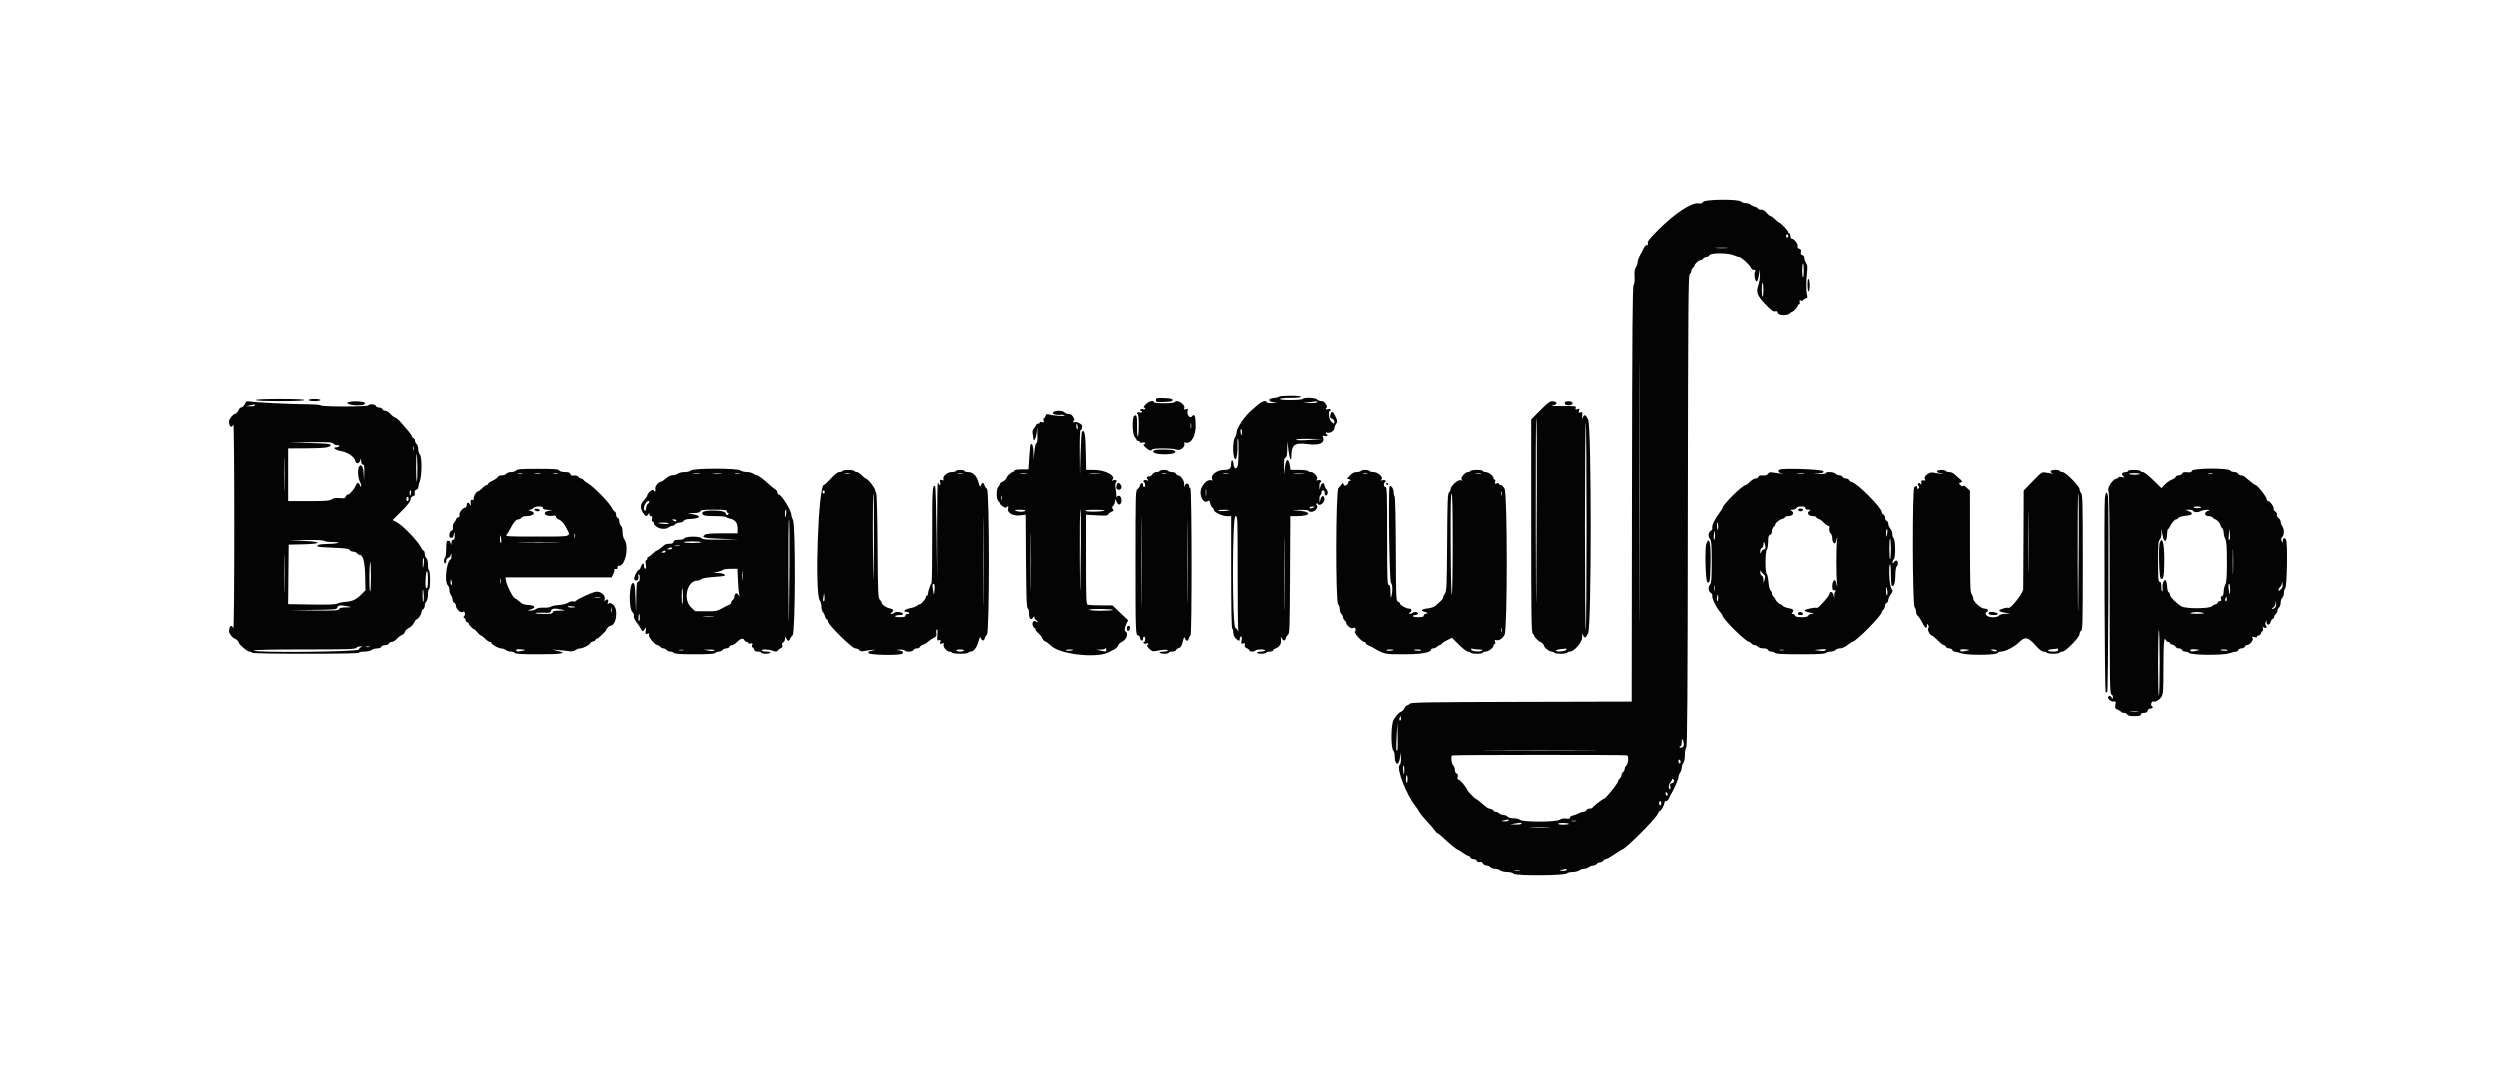 <svg id="svg" version="1.1" xmlns="http://www.w3.org/2000/svg" xmlns:xlink="http://www.w3.org/1999/xlink" width="400" height="172.021" viewBox="0, 0, 400,172.021"><g id="svgg"><path id="path0" d="M272.497 32.311 C 272.357 32.535,272.155 32.601,271.778 32.546 C 270.659 32.381,268.047 34.094,265.401 36.727 C 263.969 38.152,263.579 38.638,263.660 38.895 C 263.734 39.127,263.683 39.226,263.491 39.226 C 263.341 39.226,263.142 39.400,263.050 39.613 C 262.958 39.826,262.816 40.116,262.735 40.258 C 262.242 41.118,262.022 41.645,262.022 41.968 C 262.022 42.170,261.898 42.523,261.747 42.753 C 261.550 43.054,261.489 43.478,261.530 44.272 C 261.566 44.970,261.509 45.466,261.374 45.628 C 261.208 45.828,261.153 53.061,261.119 79.071 L 261.075 112.258 243.418 112.302 C 227.994 112.340,225.734 112.378,225.548 112.603 C 225.430 112.744,225.240 112.860,225.125 112.860 C 225.010 112.860,224.826 113.056,224.717 113.295 C 224.608 113.534,224.389 113.780,224.230 113.841 C 223.832 113.994,223.458 114.389,222.981 115.161 C 222.534 115.884,222.505 119.692,222.944 120.131 C 223.051 120.239,223.140 120.577,223.140 120.883 C 223.140 122.458,223.802 122.668,224.012 121.161 L 224.126 120.344 224.149 121.260 C 224.164 121.870,224.086 122.261,223.914 122.433 C 223.394 122.954,225.058 127.240,226.455 128.975 C 226.671 129.243,226.946 129.658,227.067 129.898 C 227.188 130.137,227.736 130.811,228.285 131.396 C 228.835 131.980,229.413 132.655,229.571 132.896 C 229.728 133.136,229.927 133.333,230.011 133.333 C 230.096 133.333,230.488 133.643,230.882 134.021 C 231.777 134.881,233.031 135.914,233.180 135.914 C 233.243 135.914,233.614 136.146,234.006 136.430 C 234.398 136.714,234.815 136.946,234.932 136.946 C 235.050 136.946,235.191 137.062,235.245 137.204 C 235.299 137.346,235.532 137.462,235.761 137.462 C 235.991 137.462,236.226 137.587,236.285 137.740 C 236.353 137.917,236.516 137.985,236.736 137.928 C 236.962 137.868,237.140 137.950,237.256 138.166 C 237.352 138.347,237.613 138.495,237.834 138.495 C 238.056 138.495,238.334 138.611,238.452 138.753 C 238.569 138.895,238.908 139.013,239.204 139.016 C 239.500 139.019,239.892 139.135,240.076 139.274 C 240.260 139.413,240.749 139.527,241.163 139.527 C 241.621 139.527,242.024 139.634,242.189 139.799 C 242.544 140.154,250.333 140.102,250.693 139.742 C 250.811 139.624,251.226 139.527,251.614 139.527 C 252.003 139.527,252.472 139.413,252.655 139.274 C 252.839 139.135,253.187 139.019,253.429 139.016 C 253.672 139.013,254.020 138.897,254.204 138.758 C 254.387 138.619,254.702 138.503,254.904 138.500 C 255.105 138.497,255.366 138.378,255.484 138.237 C 255.602 138.095,255.834 137.978,256.000 137.978 C 256.166 137.978,256.398 137.862,256.516 137.720 C 256.634 137.578,256.836 137.462,256.966 137.462 C 257.095 137.462,257.710 137.114,258.332 136.688 C 258.954 136.262,259.505 135.914,259.558 135.914 C 260.016 135.914,264.801 131.146,265.213 130.280 C 265.359 129.972,265.547 129.720,265.630 129.720 C 265.807 129.720,266.323 128.741,266.323 128.404 C 266.323 128.276,266.441 128.172,266.585 128.172 C 266.729 128.172,266.923 127.998,267.015 127.785 C 267.107 127.572,267.251 127.282,267.336 127.140 C 267.860 126.263,268.560 124.668,268.565 124.342 C 268.568 124.130,268.684 123.807,268.823 123.623 C 268.962 123.439,269.078 123.091,269.081 122.849 C 269.084 122.607,269.200 122.258,269.339 122.075 C 269.491 121.873,269.591 121.358,269.591 120.776 C 269.591 120.233,269.686 119.717,269.806 119.596 C 269.977 119.425,270.031 111.573,270.066 81.731 C 270.106 48.636,270.142 44.056,270.367 43.869 C 270.508 43.752,270.624 43.521,270.624 43.355 C 270.624 43.189,270.740 42.957,270.882 42.839 C 271.024 42.721,271.140 42.557,271.140 42.474 C 271.140 42.236,271.803 41.634,272.065 41.634 C 272.195 41.634,272.398 41.518,272.516 41.376 C 272.634 41.234,272.875 41.118,273.052 41.118 C 273.229 41.118,273.458 40.983,273.561 40.817 C 273.798 40.438,276.580 40.476,277.445 40.871 C 277.744 41.007,278.106 41.118,278.252 41.118 C 278.587 41.118,280.044 42.435,280.179 42.861 C 280.235 43.038,280.434 43.183,280.620 43.183 C 280.883 43.183,280.926 43.250,280.813 43.484 C 280.629 43.866,280.798 44.941,281.055 45.026 C 281.173 45.065,281.316 44.698,281.420 44.093 L 281.590 43.097 281.610 43.957 C 281.621 44.430,281.509 45.163,281.362 45.586 C 280.952 46.763,281.138 47.277,282.481 48.687 C 283.403 49.653,283.739 49.903,284.004 49.819 C 284.254 49.740,284.369 49.804,284.436 50.060 C 284.550 50.497,285.929 50.563,286.341 50.151 C 286.483 50.009,286.663 49.891,286.740 49.890 C 286.947 49.885,287.656 49.102,287.656 48.879 C 287.656 48.774,287.742 48.688,287.848 48.688 C 287.957 48.688,288.000 48.536,287.948 48.337 C 287.874 48.053,287.919 48.006,288.186 48.091 C 288.368 48.148,288.516 48.122,288.516 48.032 C 288.516 47.942,288.681 47.825,288.882 47.772 C 289.191 47.692,289.227 47.601,289.115 47.193 C 288.958 46.629,288.963 44.898,289.124 43.478 C 289.211 42.713,289.173 42.387,288.962 42.065 C 288.812 41.835,288.688 41.482,288.688 41.280 C 288.688 41.069,288.554 40.879,288.370 40.831 C 288.138 40.770,288.075 40.634,288.134 40.321 C 288.196 39.998,288.132 39.871,287.870 39.803 C 287.631 39.740,287.550 39.611,287.610 39.385 C 287.701 39.034,287.041 38.202,286.667 38.197 C 286.548 38.195,286.452 38.000,286.452 37.763 C 286.452 37.527,286.374 37.333,286.280 37.333 C 286.185 37.333,286.108 37.247,286.108 37.141 C 286.108 36.934,284.850 35.613,284.652 35.613 C 284.586 35.613,284.300 35.381,284.017 35.097 C 283.733 34.813,283.410 34.577,283.299 34.573 C 283.188 34.569,282.907 34.337,282.675 34.057 C 282.391 33.715,282.095 33.548,281.772 33.548 C 281.507 33.548,281.290 33.472,281.290 33.380 C 281.290 33.287,281.078 33.158,280.819 33.093 C 280.560 33.027,280.244 32.871,280.118 32.745 C 279.992 32.619,279.657 32.516,279.373 32.516 C 279.089 32.516,278.741 32.400,278.599 32.258 C 278.176 31.835,272.765 31.882,272.497 32.311 M286.108 37.763 C 286.108 37.905,286.030 38.022,285.935 38.022 C 285.841 38.022,285.763 37.905,285.763 37.763 C 285.763 37.622,285.841 37.505,285.935 37.505 C 286.030 37.505,286.108 37.622,286.108 37.763 M276.258 39.696 C 275.809 39.732,275.073 39.732,274.624 39.696 C 274.174 39.661,274.542 39.632,275.441 39.632 C 276.340 39.632,276.708 39.661,276.258 39.696 M288.602 43.269 C 288.602 43.884,288.544 44.387,288.473 44.387 C 288.402 44.387,288.344 43.884,288.344 43.269 C 288.344 42.654,288.402 42.151,288.473 42.151 C 288.544 42.151,288.602 42.654,288.602 43.269 M289.204 45.581 C 289.204 46.161,289.281 46.624,289.376 46.624 C 289.471 46.624,289.548 46.202,289.548 45.688 C 289.548 45.173,289.471 44.704,289.376 44.645 C 289.269 44.579,289.204 44.930,289.204 45.581 M262.323 95.527 C 262.298 104.824,262.278 97.217,262.278 78.624 C 262.278 60.030,262.298 52.424,262.323 61.720 C 262.347 71.017,262.347 86.230,262.323 95.527 M282.151 46.366 C 282.151 46.981,282.092 47.484,282.022 47.484 C 281.951 47.484,281.892 46.981,281.892 46.366 C 281.892 45.751,281.951 45.247,282.022 45.247 C 282.092 45.247,282.151 45.751,282.151 46.366 M204.637 63.472 C 204.547 63.561,204.163 63.657,203.785 63.687 C 203.312 63.725,203.097 63.823,203.097 64.000 C 203.097 64.169,203.334 64.294,203.785 64.363 C 204.458 64.465,204.454 64.468,203.570 64.492 C 203.066 64.505,202.667 64.440,202.667 64.344 C 202.667 63.981,201.907 64.196,201.299 64.731 C 200.950 65.039,200.476 65.450,200.246 65.646 C 199.107 66.615,197.849 68.504,197.849 69.245 C 197.849 69.441,197.744 69.754,197.615 69.940 C 197.162 70.597,197.219 73.462,197.685 73.462 C 197.890 73.462,198.067 72.094,197.996 71.067 C 197.963 70.587,197.994 70.193,198.065 70.193 C 198.225 70.194,198.203 73.906,198.040 74.495 C 197.852 75.167,197.428 75.032,197.366 74.280 C 197.300 73.484,196.989 73.420,196.989 74.202 C 196.989 74.951,196.725 75.183,195.871 75.183 C 194.651 75.183,193.572 76.073,193.983 76.739 C 194.068 76.877,194.003 76.907,193.775 76.834 C 193.116 76.625,192.086 77.795,192.086 78.752 C 192.086 79.756,192.691 80.533,193.217 80.204 C 193.480 80.040,193.540 80.084,193.633 80.510 C 193.693 80.784,193.854 81.101,193.990 81.213 C 194.125 81.326,194.237 81.506,194.238 81.612 C 194.240 81.957,195.562 82.581,196.292 82.581 L 196.989 82.581 196.989 91.517 C 196.989 97.289,197.050 100.490,197.161 100.559 C 197.256 100.618,197.333 100.918,197.333 101.227 C 197.333 101.592,197.473 101.921,197.732 102.164 C 198.225 102.627,198.366 102.634,198.366 102.194 C 198.366 102.004,198.453 101.849,198.560 101.849 C 198.687 101.849,198.720 102.062,198.656 102.460 C 198.565 103.016,198.588 103.061,198.908 102.959 C 199.198 102.867,199.241 102.906,199.154 103.180 C 199.077 103.425,199.163 103.564,199.481 103.710 C 199.719 103.818,199.914 103.986,199.914 104.082 C 199.914 104.309,200.720 104.312,200.860 104.086 C 200.919 103.991,201.315 103.914,201.741 103.914 C 202.213 103.914,202.473 103.981,202.409 104.086 C 202.350 104.181,202.036 104.258,201.710 104.258 C 201.385 104.258,201.118 104.335,201.118 104.430 C 201.118 104.525,201.423 104.602,201.796 104.602 C 202.169 104.602,202.522 104.525,202.581 104.430 C 202.639 104.335,202.915 104.258,203.193 104.258 C 203.471 104.258,203.699 104.178,203.699 104.081 C 203.699 103.983,203.834 103.855,204.000 103.797 C 204.699 103.550,205.051 103.042,204.972 102.391 C 204.902 101.820,204.914 101.799,205.100 102.155 C 205.334 102.604,205.648 102.576,205.741 102.098 C 205.775 101.919,205.930 101.680,206.085 101.567 C 206.338 101.382,206.370 100.426,206.413 91.971 L 206.460 82.581 207.445 82.578 C 209.968 82.572,209.927 81.802,207.398 81.668 C 206.593 81.626,206.698 81.606,207.871 81.581 C 208.782 81.561,209.376 81.616,209.376 81.720 C 209.376 81.815,209.577 81.892,209.822 81.892 C 210.378 81.892,210.980 81.221,210.713 80.899 C 210.613 80.779,210.586 80.626,210.652 80.560 C 210.717 80.494,210.836 80.545,210.915 80.673 C 211.149 81.050,211.968 80.368,211.914 79.841 C 211.848 79.205,211.478 79.216,211.292 79.859 L 211.128 80.430 211.112 79.881 C 211.104 79.579,211.174 79.284,211.269 79.226 C 211.363 79.167,211.441 78.969,211.441 78.786 C 211.441 78.602,211.557 78.452,211.699 78.452 C 211.862 78.452,211.957 78.616,211.957 78.896 C 211.957 79.175,212.037 79.314,212.172 79.269 C 212.495 79.161,212.537 78.636,212.248 78.310 C 212.107 78.151,211.965 77.873,211.932 77.692 C 211.829 77.132,211.466 77.191,211.292 77.795 L 211.128 78.366 211.112 77.817 C 211.104 77.515,211.175 77.219,211.272 77.160 C 211.575 76.972,211.257 76.712,210.867 76.830 C 210.574 76.918,210.538 76.896,210.698 76.728 C 210.986 76.424,210.304 75.527,209.784 75.527 C 209.571 75.527,209.349 75.449,209.290 75.355 C 209.232 75.260,208.579 75.183,207.840 75.183 L 206.496 75.183 206.387 74.504 C 206.171 73.156,205.722 73.372,205.575 74.896 L 205.472 75.957 205.446 74.642 C 205.425 73.615,205.476 73.305,205.677 73.228 C 205.871 73.154,205.942 72.814,205.961 71.876 L 205.987 70.624 206.157 72.043 C 206.318 73.389,206.623 74.005,206.625 72.989 C 206.628 71.187,207.149 70.782,209.125 71.045 C 211.132 71.312,212.048 70.906,211.668 69.918 C 211.584 69.697,211.636 69.662,211.916 69.751 C 212.112 69.813,212.322 69.783,212.383 69.684 C 212.444 69.586,212.411 69.505,212.311 69.505 C 212.211 69.505,212.129 69.420,212.129 69.315 C 212.129 69.210,212.239 69.167,212.374 69.219 C 212.771 69.371,213.503 68.941,213.504 68.554 C 213.505 68.363,213.628 68.030,213.779 67.815 C 214.032 67.454,214.025 67.368,213.692 66.659 C 213.313 65.853,213.095 65.713,212.922 66.165 C 212.737 66.645,212.809 66.899,213.161 67.011 C 213.351 67.071,213.505 67.270,213.505 67.452 C 213.505 67.872,213.418 67.870,212.989 67.441 C 212.620 67.071,212.493 65.720,212.827 65.720 C 212.928 65.720,212.960 65.640,212.899 65.541 C 212.838 65.443,212.640 65.409,212.459 65.467 C 212.274 65.525,212.129 65.491,212.129 65.388 C 212.129 65.287,212.203 65.204,212.293 65.204 C 212.383 65.204,212.325 64.973,212.164 64.689 C 211.956 64.323,211.740 64.174,211.419 64.173 C 211.170 64.173,210.870 64.056,210.753 63.914 C 210.506 63.616,208.604 63.546,208.430 63.828 C 208.370 63.925,207.536 64.000,206.517 64.000 C 205.357 64.000,204.749 63.938,204.817 63.828 C 204.876 63.733,205.651 63.656,206.548 63.656 C 207.516 63.656,208.172 63.586,208.172 63.484 C 208.172 63.264,204.860 63.253,204.637 63.472 M184.946 64.000 C 184.946 64.337,185.027 64.356,186.280 64.308 C 187.328 64.269,187.613 64.203,187.613 64.000 C 187.613 63.797,187.328 63.731,186.280 63.692 C 185.027 63.644,184.946 63.663,184.946 64.000 M40.946 64.000 C 40.946 64.110,42.351 64.172,44.817 64.172 C 47.283 64.172,48.688 64.110,48.688 64.000 C 48.688 63.890,47.283 63.828,44.817 63.828 C 42.351 63.828,40.946 63.890,40.946 64.000 M49.376 64.000 C 49.376 64.095,49.802 64.172,50.323 64.172 C 50.843 64.172,51.269 64.095,51.269 64.000 C 51.269 63.905,50.843 63.828,50.323 63.828 C 49.802 63.828,49.376 63.905,49.376 64.000 M39.280 64.455 C 39.126 64.861,38.789 65.204,38.545 65.204 C 38.440 65.204,38.303 65.340,38.241 65.505 C 38.106 65.862,37.760 66.235,37.561 66.240 C 37.286 66.245,36.645 67.064,36.645 67.408 C 36.645 68.273,37.060 68.581,37.328 67.914 C 37.422 67.679,37.484 74.095,37.484 84.215 C 37.484 94.335,37.422 100.751,37.328 100.516 C 37.056 99.839,36.641 100.162,36.648 101.046 C 36.651 101.388,37.309 102.194,37.585 102.194 C 37.738 102.194,38.194 102.651,38.194 102.804 C 38.194 103.082,39.560 104.258,39.884 104.258 C 40.078 104.258,40.286 104.335,40.344 104.430 C 40.413 104.541,43.471 104.602,48.956 104.602 C 54.512 104.602,57.462 104.542,57.462 104.430 C 57.462 104.335,57.835 104.258,58.290 104.258 C 58.751 104.258,59.265 104.146,59.451 104.005 C 59.635 103.867,60.039 103.750,60.349 103.747 C 60.689 103.744,60.954 103.639,61.013 103.484 C 61.070 103.336,61.327 103.226,61.615 103.226 C 61.904 103.226,62.161 103.116,62.217 102.968 C 62.272 102.826,62.484 102.710,62.690 102.710 C 62.895 102.710,63.258 102.488,63.496 102.216 C 63.734 101.945,64.099 101.669,64.308 101.603 C 64.517 101.537,64.731 101.313,64.784 101.107 C 64.838 100.900,65.128 100.615,65.430 100.473 C 65.733 100.330,66.094 99.967,66.237 99.660 C 66.378 99.354,66.560 99.103,66.639 99.100 C 66.900 99.094,67.429 98.331,67.435 97.954 C 67.438 97.751,67.557 97.541,67.699 97.486 C 67.841 97.432,67.957 97.186,67.957 96.939 C 67.957 96.693,68.073 96.375,68.215 96.233 C 68.375 96.074,68.473 95.652,68.473 95.127 C 68.473 94.661,68.551 94.280,68.645 94.280 C 68.746 94.280,68.817 93.681,68.817 92.827 C 68.817 92.029,68.740 91.327,68.645 91.269 C 68.551 91.210,68.473 90.789,68.473 90.333 C 68.473 89.806,68.379 89.426,68.215 89.290 C 68.073 89.173,67.957 88.853,67.957 88.581 C 67.957 88.309,67.878 88.086,67.781 88.086 C 67.684 88.086,67.529 87.912,67.437 87.699 C 67.014 86.721,64.472 84.062,63.454 83.533 L 62.822 83.205 64.056 81.983 C 65.318 80.735,65.720 80.196,65.720 79.756 C 65.720 79.619,65.883 79.456,66.081 79.393 C 66.349 79.307,66.422 79.173,66.364 78.869 C 66.308 78.577,66.378 78.430,66.605 78.358 C 66.781 78.302,66.926 78.126,66.927 77.967 C 66.929 77.808,67.041 77.368,67.178 76.989 C 67.527 76.021,67.530 73.060,67.183 72.713 C 67.041 72.571,66.925 72.188,66.925 71.861 C 66.925 71.535,66.809 71.172,66.667 71.054 C 66.525 70.936,66.409 70.692,66.409 70.511 C 66.409 70.331,66.292 70.138,66.151 70.084 C 66.009 70.029,65.892 69.896,65.892 69.788 C 65.891 69.680,65.640 69.309,65.333 68.964 C 65.025 68.619,64.514 68.022,64.195 67.636 C 63.877 67.251,63.454 66.884,63.256 66.821 C 63.059 66.758,62.702 66.485,62.464 66.214 C 62.226 65.942,61.863 65.720,61.658 65.720 C 61.452 65.720,61.240 65.604,61.185 65.462 C 61.131 65.320,60.898 65.204,60.669 65.204 C 60.440 65.204,60.207 65.088,60.153 64.946 C 60.041 64.656,59.092 64.589,58.925 64.860 C 58.784 65.089,51.499 65.093,51.358 64.865 C 51.301 64.773,50.312 64.691,49.154 64.683 C 46.586 64.666,41.127 64.403,40.131 64.249 C 39.516 64.154,39.382 64.187,39.280 64.455 M55.957 64.290 C 54.883 64.507,56.313 64.945,57.720 64.830 C 58.193 64.792,58.409 64.693,58.409 64.516 C 58.409 64.252,56.854 64.109,55.957 64.290 M183.312 64.688 C 183.040 64.972,182.909 65.204,183.022 65.204 C 183.134 65.204,183.226 65.287,183.226 65.388 C 183.226 65.491,183.080 65.525,182.896 65.467 C 182.715 65.409,182.517 65.443,182.456 65.541 C 182.395 65.640,182.427 65.720,182.527 65.720 C 182.628 65.720,182.710 65.803,182.710 65.904 C 182.710 66.007,182.564 66.042,182.380 65.983 C 182.199 65.926,182.001 65.959,181.940 66.058 C 181.879 66.156,181.911 66.237,182.011 66.237 C 182.128 66.237,182.194 66.886,182.194 68.043 C 182.194 69.037,182.127 69.849,182.046 69.849 C 181.965 69.849,181.912 69.153,181.928 68.303 C 181.960 66.621,181.855 66.219,181.467 66.541 C 181.102 66.844,181.176 69.545,181.560 69.929 C 181.719 70.088,181.849 70.290,181.849 70.378 C 181.849 70.466,181.966 70.538,182.108 70.538 C 182.249 70.538,182.366 70.623,182.366 70.728 C 182.366 70.846,182.531 70.878,182.796 70.811 C 183.225 70.703,183.419 70.961,183.011 71.097 C 182.876 71.142,182.987 71.337,183.312 71.622 C 183.862 72.105,184.172 72.193,184.344 71.914 C 184.492 71.675,187.756 71.697,188.290 71.940 C 188.804 72.175,189.682 71.490,189.494 71.001 C 189.418 70.803,189.477 70.757,189.728 70.823 C 190.576 71.044,191.312 69.785,191.312 68.113 C 191.312 66.589,191.115 66.085,190.727 66.612 C 190.420 67.028,189.859 66.394,190.007 65.802 C 190.109 65.395,190.082 65.361,189.744 65.468 C 189.444 65.564,189.389 65.532,189.473 65.312 C 189.703 64.712,188.288 63.808,187.957 64.344 C 187.898 64.439,187.124 64.516,186.226 64.516 C 185.258 64.516,184.602 64.447,184.602 64.344 C 184.602 63.978,183.783 64.197,183.312 64.688 M210.753 64.344 C 210.753 64.445,210.271 64.504,209.591 64.486 L 208.430 64.457 209.548 64.344 C 210.163 64.282,210.686 64.218,210.710 64.202 C 210.733 64.185,210.753 64.249,210.753 64.344 M246.464 65.627 L 244.989 67.102 244.989 84.119 C 244.989 99.016,245.021 101.169,245.247 101.395 C 245.389 101.537,245.507 101.716,245.508 101.794 C 245.512 101.962,246.277 102.710,246.445 102.710 C 246.608 102.710,247.053 103.171,247.057 103.343 C 247.063 103.618,247.882 104.258,248.229 104.258 C 248.423 104.258,248.630 104.335,248.688 104.430 C 248.747 104.525,249.211 104.602,249.720 104.602 C 250.230 104.602,250.694 104.525,250.753 104.430 C 250.811 104.335,251.004 104.258,251.181 104.258 C 251.887 104.258,253.240 102.644,253.149 101.911 C 253.076 101.321,253.090 101.290,253.270 101.634 C 253.556 102.182,253.707 102.121,254.104 101.301 C 254.650 100.170,254.650 68.260,254.104 67.129 C 253.711 66.317,253.487 66.231,253.237 66.796 C 253.096 67.115,253.081 67.068,253.147 66.529 C 253.221 65.933,253.197 65.885,252.877 65.987 C 252.576 66.082,252.543 66.044,252.645 65.720 C 252.750 65.390,252.717 65.358,252.387 65.462 C 252.074 65.562,252.026 65.528,252.110 65.264 C 252.206 64.965,252.077 64.948,249.934 64.972 C 248.681 64.986,247.966 64.948,248.344 64.886 C 249.202 64.747,249.298 64.284,248.486 64.205 C 248.001 64.158,247.772 64.319,246.464 65.627 M250.405 64.349 C 250.217 64.654,250.572 64.893,251.119 64.831 C 251.810 64.752,251.773 64.274,251.070 64.205 C 250.771 64.176,250.472 64.241,250.405 64.349 M40.774 64.860 C 40.774 64.955,40.445 65.021,40.043 65.008 L 39.312 64.983 40.000 64.860 C 40.378 64.792,40.708 64.726,40.731 64.713 C 40.755 64.699,40.774 64.766,40.774 64.860 M168.602 65.895 C 168.185 66.169,168.727 66.428,169.591 66.370 C 169.994 66.342,170.323 66.386,170.323 66.466 C 170.323 66.624,168.643 66.524,167.861 66.319 C 167.456 66.213,167.362 66.252,167.281 66.559 C 167.229 66.760,167.112 66.925,167.022 66.925 C 166.932 66.925,166.910 67.087,166.973 67.286 C 167.071 67.593,167.034 67.630,166.727 67.532 C 166.514 67.465,166.366 67.493,166.366 67.601 C 166.366 67.702,166.247 67.785,166.102 67.785 C 165.957 67.785,165.787 67.920,165.725 68.086 C 165.662 68.252,165.502 68.497,165.370 68.630 C 165.216 68.786,165.166 69.057,165.231 69.383 C 165.287 69.663,165.333 70.005,165.333 70.143 C 165.333 70.821,165.776 70.134,165.864 69.320 L 165.965 68.387 165.993 69.620 C 166.012 70.432,165.953 70.876,165.820 70.920 C 165.705 70.959,165.568 71.538,165.501 72.268 L 165.384 73.548 165.359 72.397 C 165.337 71.402,165.139 70.847,164.894 71.092 C 164.854 71.132,164.762 72.049,164.690 73.131 L 164.559 75.097 163.456 75.097 C 162.726 75.097,162.328 75.170,162.280 75.312 C 162.240 75.430,162.118 75.528,162.007 75.530 C 161.796 75.533,161.032 76.267,161.032 76.467 C 161.032 76.643,160.641 76.994,160.301 77.123 C 160.135 77.185,160.000 77.322,160.000 77.426 C 160.000 77.531,159.884 77.732,159.742 77.874 C 159.577 78.039,159.484 78.463,159.484 79.045 C 159.484 79.647,159.572 80.031,159.742 80.172 C 159.884 80.290,160.000 80.474,160.001 80.580 C 160.002 80.687,160.234 80.906,160.517 81.067 C 160.800 81.228,161.032 81.287,161.032 81.196 C 161.032 81.106,161.118 81.032,161.223 81.032 C 161.330 81.032,161.365 81.158,161.303 81.318 C 161.052 81.974,162.011 82.581,163.115 82.466 L 164.112 82.361 164.163 89.812 C 164.203 95.582,164.264 97.278,164.430 97.333 C 164.558 97.376,164.645 97.708,164.645 98.155 C 164.645 99.001,164.927 99.305,165.273 98.832 C 165.485 98.543,165.505 98.541,165.505 98.811 C 165.505 98.974,165.622 99.152,165.763 99.207 C 165.905 99.261,166.022 99.384,166.022 99.480 C 166.022 99.594,165.945 99.591,165.801 99.472 C 165.444 99.176,165.098 99.510,165.227 100.025 C 165.289 100.271,165.416 100.473,165.509 100.473 C 165.601 100.473,165.677 100.572,165.677 100.693 C 165.677 100.814,165.899 101.107,166.171 101.345 C 166.442 101.583,166.717 101.945,166.782 102.149 C 166.846 102.353,167.054 102.569,167.243 102.629 C 167.432 102.689,167.849 103.000,168.168 103.319 C 169.546 104.697,175.460 105.372,177.376 104.371 C 177.708 104.197,178.148 103.969,178.354 103.863 C 178.561 103.757,178.812 103.490,178.912 103.271 C 179.012 103.052,179.228 102.820,179.393 102.757 C 180.196 102.449,180.642 101.392,180.108 101.062 C 179.878 100.920,179.927 100.414,180.231 99.804 L 180.505 99.255 179.249 98.058 L 177.994 96.860 176.151 96.860 C 175.137 96.860,174.185 96.813,174.036 96.756 C 173.793 96.663,173.763 95.863,173.763 89.505 L 173.763 82.359 175.495 82.454 C 176.930 82.533,177.244 82.506,177.325 82.294 C 177.379 82.153,177.615 81.965,177.849 81.876 C 178.203 81.742,178.238 81.672,178.059 81.456 C 177.886 81.247,177.899 81.139,178.127 80.886 C 178.282 80.715,178.412 80.388,178.415 80.158 C 178.421 79.795,178.455 79.818,178.685 80.344 C 179.054 81.190,179.675 80.466,179.336 79.584 C 179.212 79.259,178.820 79.225,178.685 79.527 C 178.633 79.645,178.600 79.587,178.614 79.398 C 178.627 79.209,178.577 78.685,178.503 78.235 C 178.413 77.682,178.434 77.338,178.569 77.175 C 178.819 76.874,178.560 76.685,178.123 76.849 C 177.856 76.949,177.840 76.926,178.019 76.705 C 178.531 76.075,176.785 75.183,175.039 75.183 L 173.786 75.183 173.732 72.266 C 173.680 69.469,173.525 68.655,173.121 69.058 C 173.049 69.130,172.947 70.712,172.895 72.573 L 172.800 75.957 172.766 72.387 C 172.747 70.410,172.799 68.817,172.883 68.817 C 173.078 68.817,173.239 68.214,173.097 68.019 C 172.881 67.723,172.222 67.449,171.964 67.548 C 171.818 67.604,171.699 67.564,171.699 67.459 C 171.699 67.355,171.773 67.269,171.863 67.269 C 171.953 67.269,171.895 67.037,171.734 66.754 C 171.526 66.388,171.310 66.238,170.989 66.238 C 170.740 66.237,170.440 66.120,170.323 65.978 C 170.081 65.688,168.998 65.635,168.602 65.895 M245.892 78.064 C 245.868 84.191,245.829 91.991,245.804 95.398 C 245.779 98.804,245.741 93.791,245.718 84.258 C 245.696 74.725,245.735 66.925,245.806 66.925 C 245.877 66.925,245.916 71.938,245.892 78.064 M190.573 68.516 C 190.532 68.729,190.498 68.555,190.498 68.129 C 190.498 67.703,190.532 67.529,190.573 67.742 C 190.614 67.955,190.614 68.303,190.573 68.516 M253.849 84.215 C 253.849 93.346,253.791 100.817,253.720 100.817 C 253.649 100.817,253.591 93.346,253.591 84.215 C 253.591 75.084,253.649 67.613,253.720 67.613 C 253.791 67.613,253.849 75.084,253.849 84.215 M172.429 68.215 C 172.474 68.452,172.445 68.645,172.363 68.645 C 172.282 68.645,172.215 68.452,172.215 68.215 C 172.215 67.978,172.245 67.785,172.281 67.785 C 172.317 67.785,172.384 67.978,172.429 68.215 M198.710 69.161 C 198.710 69.445,198.680 69.677,198.643 69.677 C 198.607 69.677,198.543 69.445,198.501 69.161 C 198.459 68.877,198.489 68.645,198.567 68.645 C 198.646 68.645,198.710 68.877,198.710 69.161 M209.551 70.385 C 208.311 70.474,207.514 70.464,207.409 70.360 C 207.302 70.253,208.006 70.202,209.385 70.218 L 211.527 70.243 209.551 70.385 M53.333 70.968 C 53.451 71.110,53.736 71.226,53.967 71.226 C 54.202 71.226,54.339 71.301,54.280 71.398 C 54.221 71.492,54.017 71.570,53.825 71.570 C 53.111 71.570,53.648 72.005,54.568 72.172 C 55.665 72.371,56.680 73.063,56.846 73.725 C 56.988 74.291,57.486 74.234,57.653 73.634 C 57.763 73.238,57.774 73.248,57.789 73.763 C 57.801 74.138,57.892 74.323,58.065 74.323 C 58.275 74.323,58.316 74.570,58.289 75.656 L 58.255 76.989 58.195 75.819 C 58.134 74.633,57.801 74.127,57.448 74.685 C 57.207 75.065,57.268 76.426,57.549 76.966 C 57.691 77.237,57.801 77.585,57.795 77.740 C 57.786 77.943,57.731 77.914,57.596 77.634 C 57.349 77.122,57.154 77.146,56.910 77.720 C 56.657 78.317,55.918 79.140,55.635 79.140 C 55.517 79.140,55.376 79.283,55.320 79.458 C 55.234 79.728,55.087 79.764,54.365 79.695 C 53.755 79.636,53.389 79.693,53.084 79.892 C 52.728 80.126,52.116 80.172,49.382 80.172 L 46.108 80.172 46.108 75.957 L 46.108 71.742 48.817 71.732 C 51.913 71.721,52.903 71.597,52.903 71.223 C 52.903 71.009,52.358 70.953,49.548 70.876 L 46.194 70.784 49.656 70.747 C 52.557 70.716,53.154 70.752,53.333 70.968 M66.183 72.043 C 66.140 72.209,66.104 72.073,66.104 71.742 C 66.104 71.411,66.140 71.275,66.183 71.441 C 66.226 71.606,66.226 71.877,66.183 72.043 M45.548 78.065 C 45.518 79.271,45.494 78.284,45.494 75.871 C 45.494 73.458,45.518 72.471,45.548 73.677 C 45.577 74.884,45.577 76.858,45.548 78.065 M184.637 72.061 C 184.129 72.383,184.966 72.688,186.345 72.683 C 187.743 72.679,188.402 72.418,187.870 72.081 C 187.554 71.882,184.945 71.865,184.637 72.061 M66.788 74.816 C 66.801 75.964,66.759 76.954,66.696 77.018 C 66.632 77.081,66.581 76.100,66.581 74.839 C 66.581 73.577,66.622 72.586,66.673 72.637 C 66.724 72.688,66.776 73.669,66.788 74.816 M82.581 75.269 C 82.463 75.411,82.114 75.527,81.806 75.527 C 81.498 75.527,81.150 75.643,81.032 75.785 C 80.914 75.927,80.599 76.043,80.332 76.043 C 80.064 76.043,79.783 76.140,79.707 76.258 C 79.553 76.500,79.073 76.821,78.495 77.071 C 78.282 77.163,78.108 77.318,78.108 77.415 C 78.108 77.512,78.006 77.591,77.882 77.591 C 77.757 77.591,77.433 77.824,77.161 78.108 C 76.889 78.391,76.571 78.624,76.454 78.624 C 76.194 78.624,75.665 79.633,75.805 79.860 C 75.860 79.950,75.762 79.998,75.587 79.968 C 75.322 79.923,75.276 80.014,75.310 80.516 C 75.346 81.050,75.331 81.073,75.182 80.720 C 74.992 80.270,74.667 80.365,74.667 80.870 C 74.667 81.054,74.570 81.206,74.452 81.207 C 74.066 81.213,73.417 82.045,73.513 82.410 C 73.571 82.635,73.517 82.753,73.355 82.753 C 73.219 82.753,73.059 82.888,73.001 83.054 C 72.942 83.219,72.780 83.488,72.641 83.650 C 72.498 83.816,72.424 84.134,72.470 84.377 C 72.531 84.693,72.467 84.837,72.233 84.911 C 71.894 85.019,71.760 86.022,72.086 86.022 C 72.181 86.022,72.316 86.025,72.387 86.028 C 72.458 86.032,72.564 85.780,72.623 85.469 C 72.725 84.925,72.730 84.932,72.752 85.634 C 72.768 86.180,72.709 86.366,72.516 86.366 C 72.353 86.366,72.252 86.540,72.241 86.839 C 72.225 87.283,72.217 87.288,72.112 86.915 C 72.050 86.696,71.942 86.522,71.871 86.527 C 71.800 86.533,71.665 86.538,71.570 86.538 C 71.471 86.538,71.398 87.079,71.398 87.818 C 71.398 88.522,71.320 89.146,71.226 89.204 C 71.131 89.263,71.054 89.500,71.054 89.731 C 71.054 89.962,71.131 90.151,71.226 90.151 C 71.320 90.151,71.398 89.966,71.398 89.740 C 71.398 89.481,71.519 89.299,71.727 89.244 C 71.909 89.197,72.092 88.975,72.134 88.751 C 72.196 88.424,72.216 88.451,72.235 88.889 C 72.248 89.189,72.200 89.459,72.129 89.491 C 71.444 89.795,71.072 93.069,71.656 93.653 C 71.798 93.795,71.914 94.134,71.914 94.406 C 71.914 94.679,72.028 95.052,72.167 95.236 C 72.305 95.420,72.422 95.747,72.425 95.962 C 72.428 96.178,72.546 96.399,72.688 96.454 C 72.830 96.508,72.948 96.719,72.949 96.922 C 72.954 97.455,73.739 98.163,74.045 97.909 C 74.351 97.654,74.549 98.279,74.260 98.588 C 74.114 98.743,74.119 98.816,74.280 98.875 C 74.398 98.918,74.495 99.066,74.495 99.203 C 74.495 99.340,74.611 99.496,74.753 99.551 C 74.895 99.605,75.011 99.719,75.011 99.803 C 75.011 99.986,75.643 100.642,75.828 100.652 C 75.899 100.656,76.147 100.889,76.379 101.169 C 76.611 101.448,76.869 101.677,76.951 101.677 C 77.034 101.677,77.334 101.910,77.618 102.194 C 77.902 102.477,78.244 102.710,78.379 102.710 C 78.513 102.710,78.624 102.781,78.624 102.868 C 78.624 103.116,79.739 103.741,80.192 103.747 C 80.418 103.750,80.752 103.867,80.936 104.005 C 81.120 104.144,81.472 104.258,81.719 104.258 C 81.966 104.258,82.264 104.355,82.383 104.473 C 82.540 104.631,83.522 104.688,86.073 104.688 C 89.898 104.688,90.871 104.527,89.290 104.156 L 88.344 103.934 89.290 104.002 C 89.811 104.040,90.561 104.120,90.957 104.181 C 91.481 104.262,91.785 104.217,92.071 104.017 C 92.287 103.866,92.650 103.742,92.878 103.742 C 93.315 103.742,94.452 103.124,94.452 102.886 C 94.452 102.810,94.645 102.698,94.882 102.639 C 95.118 102.580,95.312 102.455,95.312 102.362 C 95.312 102.269,95.398 102.194,95.504 102.194 C 95.711 102.194,97.032 100.936,97.032 100.739 C 97.032 100.586,97.488 100.129,97.641 100.129 C 98.632 100.129,98.991 97.400,98.087 96.732 C 97.703 96.448,97.545 96.413,97.374 96.571 C 97.199 96.732,97.177 96.708,97.266 96.458 C 97.426 96.003,97.227 95.767,96.906 96.033 C 96.675 96.225,96.654 96.206,96.752 95.898 C 96.951 95.272,96.124 94.560,95.344 94.685 C 94.691 94.789,92.306 95.886,92.137 96.159 C 92.085 96.243,91.888 96.271,91.699 96.222 C 91.510 96.173,91.148 96.268,90.895 96.434 C 90.634 96.605,89.981 96.768,89.392 96.810 C 88.820 96.850,88.247 96.970,88.121 97.075 C 87.994 97.180,87.489 97.248,86.999 97.226 C 86.413 97.200,85.990 97.276,85.763 97.448 C 85.574 97.592,85.187 97.704,84.903 97.697 L 84.387 97.685 84.946 97.506 C 85.885 97.205,85.602 96.835,84.395 96.784 C 83.872 96.762,83.528 96.624,83.168 96.289 C 82.892 96.033,82.547 95.786,82.401 95.740 C 82.082 95.638,81.106 93.735,80.967 92.946 L 80.869 92.387 89.368 92.387 L 97.867 92.387 98.135 91.850 C 98.283 91.555,98.358 91.240,98.303 91.150 C 98.247 91.061,98.345 91.012,98.520 91.042 C 98.737 91.079,98.831 91.000,98.814 90.792 C 98.801 90.625,98.878 90.503,98.986 90.521 C 100.038 90.698,100.729 87.397,99.876 86.269 C 99.738 86.086,99.621 85.577,99.618 85.139 C 99.615 84.647,99.514 84.261,99.355 84.129 C 99.213 84.011,99.097 83.700,99.097 83.438 C 99.097 83.173,98.982 82.918,98.839 82.863 C 98.697 82.808,98.581 82.576,98.581 82.346 C 98.581 82.117,98.484 81.891,98.366 81.844 C 98.247 81.797,97.996 81.462,97.806 81.100 C 97.393 80.310,94.922 77.811,94.095 77.347 C 93.771 77.165,93.443 76.913,93.368 76.788 C 93.292 76.662,93.127 76.559,93.002 76.559 C 92.876 76.559,92.671 76.436,92.547 76.286 C 92.406 76.116,92.140 76.040,91.840 76.084 C 91.486 76.136,91.333 76.072,91.259 75.841 C 91.183 75.601,90.985 75.527,90.418 75.527 C 89.969 75.527,89.592 75.425,89.462 75.269 C 89.286 75.056,88.680 75.011,86.022 75.011 C 83.363 75.011,82.757 75.056,82.581 75.269 M110.562 75.269 C 110.411 75.420,109.991 75.527,109.551 75.527 C 109.136 75.527,108.647 75.641,108.463 75.779 C 108.279 75.918,107.895 76.035,107.608 76.038 C 107.275 76.041,106.884 76.229,106.522 76.559 C 106.212 76.843,105.859 77.075,105.740 77.075 C 105.332 77.075,104.733 77.880,104.856 78.265 C 104.975 78.641,104.684 78.782,104.558 78.409 C 104.473 78.157,103.578 78.929,103.573 79.258 C 103.571 79.371,103.338 79.717,103.054 80.028 C 102.451 80.687,102.403 81.240,102.880 82.022 C 103.265 82.653,103.474 82.716,103.728 82.280 C 103.895 81.993,103.904 81.993,103.909 82.280 C 103.912 82.445,104.032 82.581,104.175 82.581 C 104.368 82.581,104.408 82.693,104.329 83.011 C 104.262 83.276,104.294 83.441,104.411 83.441 C 104.516 83.441,104.602 83.514,104.602 83.604 C 104.602 84.396,106.211 84.940,106.935 84.393 C 107.119 84.254,107.395 84.138,107.549 84.135 C 107.703 84.131,107.925 84.013,108.043 83.871 C 108.161 83.729,108.476 83.613,108.744 83.613 C 109.011 83.613,109.298 83.491,109.382 83.342 C 109.486 83.156,109.832 83.057,110.478 83.027 C 112.077 82.952,112.318 82.551,110.925 82.283 L 110.022 82.110 110.992 82.087 C 111.681 82.071,111.992 81.990,112.062 81.806 C 112.143 81.597,112.550 81.548,114.231 81.548 C 115.956 81.548,116.301 81.591,116.301 81.806 C 116.301 81.948,116.383 82.065,116.483 82.065 C 116.583 82.065,116.618 82.142,116.559 82.237 C 116.389 82.512,116.176 82.436,116.079 82.065 C 115.956 81.594,112.578 81.531,112.400 81.996 C 112.227 82.446,112.681 82.575,114.441 82.578 C 115.358 82.579,116.150 82.648,116.201 82.730 C 116.252 82.813,116.525 82.927,116.808 82.983 C 117.622 83.146,118.022 83.665,118.022 84.559 L 118.022 85.333 115.560 85.333 C 113.706 85.333,113.016 85.394,112.764 85.577 C 112.188 85.998,112.637 86.105,115.412 86.204 L 118.108 86.300 115.300 86.333 C 112.923 86.361,112.449 86.323,112.216 86.090 C 111.880 85.754,109.575 85.811,109.460 86.158 C 109.419 86.279,109.068 86.366,108.615 86.366 C 107.997 86.366,107.821 86.432,107.753 86.692 C 107.690 86.933,107.521 87.015,107.110 87.003 C 106.803 86.994,106.442 87.081,106.308 87.196 C 105.548 87.847,105.223 88.086,105.098 88.086 C 105.021 88.086,104.721 88.318,104.430 88.602 C 104.140 88.886,103.827 89.118,103.736 89.118 C 103.645 89.118,103.570 89.234,103.570 89.376 C 103.570 89.518,103.492 89.634,103.396 89.634 C 103.289 89.634,103.264 89.901,103.332 90.323 C 103.406 90.784,103.378 91.011,103.248 91.011 C 103.141 91.011,103.054 90.817,103.054 90.581 C 103.054 89.992,102.782 90.039,102.563 90.667 C 102.464 90.951,102.316 91.183,102.234 91.183 C 101.962 91.183,101.344 92.471,101.498 92.719 C 101.742 93.115,102.245 92.791,102.151 92.299 C 102.106 92.064,102.136 91.871,102.217 91.871 C 102.299 91.871,102.366 92.142,102.366 92.473 C 102.366 92.894,102.288 93.075,102.108 93.075 C 101.892 93.075,101.844 93.478,101.814 95.527 L 101.779 97.978 101.685 95.658 C 101.606 93.702,101.548 93.329,101.313 93.284 C 100.685 93.164,100.558 97.289,101.170 97.901 C 101.381 98.112,101.484 98.378,101.426 98.561 C 101.364 98.754,101.543 99.152,101.902 99.628 C 102.218 100.045,102.526 100.523,102.588 100.688 C 102.739 101.097,102.961 101.066,103.204 100.602 C 103.384 100.257,103.397 100.285,103.325 100.869 C 103.251 101.469,103.274 101.513,103.605 101.408 C 103.901 101.314,103.945 101.349,103.848 101.601 C 103.723 101.927,104.819 103.226,105.218 103.226 C 105.329 103.226,105.517 103.342,105.634 103.484 C 105.752 103.626,105.984 103.742,106.151 103.742 C 106.317 103.742,106.549 103.858,106.667 104.000 C 106.784 104.142,107.049 104.258,107.255 104.258 C 107.462 104.258,107.727 104.355,107.845 104.473 C 108.001 104.629,108.906 104.688,111.140 104.688 C 113.374 104.688,114.278 104.629,114.434 104.473 C 114.553 104.355,114.818 104.258,115.024 104.258 C 115.230 104.258,115.495 104.142,115.613 104.000 C 115.731 103.858,116.003 103.742,116.218 103.742 C 116.433 103.742,116.653 103.626,116.707 103.484 C 116.762 103.342,116.949 103.226,117.124 103.226 C 117.298 103.226,117.664 102.994,117.935 102.710 C 118.472 102.149,118.959 102.043,119.116 102.452 C 119.170 102.594,119.334 102.710,119.478 102.710 C 119.623 102.710,119.742 102.792,119.742 102.893 C 119.742 103.002,119.890 103.030,120.103 102.962 C 120.410 102.865,120.447 102.902,120.349 103.209 C 120.286 103.407,120.308 103.570,120.398 103.570 C 120.488 103.570,120.603 103.725,120.652 103.914 C 120.718 104.165,120.887 104.258,121.274 104.258 C 121.567 104.258,121.806 104.335,121.806 104.430 C 121.806 104.525,122.112 104.602,122.484 104.602 C 122.857 104.602,123.210 104.525,123.269 104.430 C 123.333 104.326,123.102 104.258,122.687 104.258 C 122.308 104.258,121.951 104.181,121.892 104.086 C 121.741 103.841,122.948 103.869,123.660 104.126 C 124.157 104.306,124.277 104.298,124.446 104.073 C 124.556 103.926,124.786 103.754,124.958 103.689 C 125.178 103.607,125.238 103.469,125.161 103.226 C 125.088 102.996,125.142 102.845,125.321 102.776 C 125.470 102.719,125.597 102.468,125.603 102.218 C 125.615 101.767,125.616 101.766,125.801 102.151 C 126.025 102.615,126.251 102.647,126.399 102.237 C 126.458 102.071,126.649 101.797,126.823 101.628 C 127.263 101.200,127.316 84.041,126.881 83.206 C 126.739 82.935,126.624 82.570,126.624 82.394 C 126.624 81.710,125.038 79.140,124.616 79.140 C 124.490 79.140,124.387 78.988,124.387 78.802 C 124.387 78.616,124.235 78.382,124.049 78.283 C 123.862 78.183,123.495 77.900,123.231 77.654 C 122.256 76.742,121.334 76.043,121.101 76.038 C 120.968 76.035,120.710 75.918,120.526 75.779 C 120.343 75.641,119.878 75.524,119.494 75.521 C 119.110 75.518,118.645 75.402,118.462 75.263 C 117.964 74.887,110.939 74.892,110.562 75.269 M284.774 75.123 C 284.317 75.311,284.570 75.680,285.204 75.750 C 285.587 75.791,285.534 75.801,285.075 75.772 C 284.649 75.745,284.037 75.669,283.714 75.602 C 283.248 75.505,283.078 75.546,282.893 75.800 C 282.726 76.028,282.487 76.105,282.060 76.068 C 281.640 76.032,281.431 76.097,281.358 76.288 C 281.300 76.437,281.088 76.561,280.885 76.564 C 280.682 76.567,280.290 76.799,280.014 77.080 C 279.738 77.361,279.440 77.591,279.351 77.591 C 278.822 77.591,275.613 80.767,275.613 81.290 C 275.613 81.358,275.395 81.695,275.128 82.040 C 274.434 82.937,273.857 84.132,273.973 84.435 C 274.030 84.585,273.926 84.796,273.724 84.937 C 273.315 85.224,273.273 85.819,273.629 86.290 C 273.830 86.556,273.882 87.285,273.882 89.892 C 273.882 92.500,273.830 93.229,273.629 93.495 C 273.273 93.966,273.315 94.561,273.724 94.848 C 273.921 94.986,274.030 95.201,273.975 95.345 C 273.860 95.644,274.585 97.150,275.189 97.868 C 275.422 98.145,275.613 98.424,275.613 98.488 C 275.613 99.010,279.354 102.710,279.882 102.710 C 279.971 102.710,280.140 102.826,280.258 102.968 C 280.376 103.110,280.608 103.226,280.774 103.226 C 280.940 103.226,281.173 103.342,281.290 103.484 C 281.411 103.630,281.786 103.742,282.153 103.742 C 282.571 103.742,282.837 103.834,282.901 104.000 C 282.955 104.142,283.180 104.258,283.401 104.258 C 283.622 104.258,283.899 104.355,284.017 104.473 C 284.176 104.632,285.232 104.688,288.086 104.688 C 290.940 104.688,291.996 104.632,292.155 104.473 C 292.273 104.355,292.616 104.258,292.917 104.258 C 293.217 104.258,293.560 104.142,293.677 104.000 C 293.795 103.858,294.123 103.742,294.405 103.742 C 294.716 103.742,295.175 103.538,295.570 103.226 C 295.928 102.942,296.280 102.710,296.351 102.710 C 296.906 102.710,301.075 98.499,301.075 97.939 C 301.075 97.842,301.191 97.666,301.333 97.548 C 301.475 97.431,301.591 97.158,301.591 96.944 C 301.591 96.729,301.708 96.508,301.849 96.454 C 301.991 96.399,302.108 96.194,302.108 95.998 C 302.108 95.802,302.280 95.408,302.492 95.122 C 302.864 94.619,302.867 94.587,302.578 94.083 C 302.270 93.547,302.125 90.323,302.409 90.323 C 302.480 90.323,302.538 91.052,302.538 91.943 C 302.538 92.834,302.597 93.622,302.670 93.695 C 302.984 94.010,303.226 93.339,303.239 92.116 C 303.246 91.378,303.338 90.744,303.454 90.628 C 303.706 90.376,303.716 89.864,303.472 89.713 C 303.372 89.651,303.180 89.743,303.048 89.918 C 302.851 90.178,302.806 90.187,302.801 89.970 C 302.798 89.823,302.883 89.616,302.989 89.510 C 303.294 89.205,303.279 86.484,302.970 86.111 C 302.829 85.941,302.736 85.634,302.763 85.429 C 302.790 85.224,302.653 84.854,302.460 84.608 C 302.266 84.362,302.108 83.996,302.108 83.795 C 302.108 83.594,301.991 83.385,301.849 83.331 C 301.708 83.277,301.591 83.044,301.591 82.815 C 301.591 82.585,301.475 82.353,301.333 82.299 C 301.191 82.244,301.075 82.084,301.075 81.942 C 301.075 81.246,297.234 77.371,296.314 77.139 C 296.107 77.087,295.897 76.935,295.846 76.802 C 295.795 76.668,295.565 76.559,295.336 76.559 C 295.106 76.559,294.874 76.443,294.820 76.301 C 294.765 76.159,294.534 76.043,294.306 76.043 C 294.078 76.043,293.795 75.927,293.677 75.785 C 293.438 75.497,292.129 75.424,292.129 75.699 C 292.129 75.797,291.705 75.858,291.140 75.840 L 290.151 75.809 290.978 75.744 C 291.645 75.692,291.795 75.622,291.750 75.388 C 291.695 75.100,285.409 74.861,284.774 75.123 M350.722 75.316 C 350.645 75.558,350.481 75.608,349.938 75.557 C 349.424 75.508,349.224 75.561,349.144 75.767 C 349.086 75.919,348.851 76.043,348.621 76.043 C 348.392 76.043,348.163 76.152,348.112 76.284 C 348.061 76.417,347.889 76.573,347.730 76.631 C 347.205 76.823,346.680 77.183,346.254 77.643 L 345.834 78.096 344.516 76.811 C 343.791 76.105,343.054 75.527,342.878 75.527 C 342.702 75.527,342.510 75.449,342.452 75.355 C 342.393 75.260,341.924 75.183,341.409 75.183 C 340.894 75.183,340.473 75.260,340.473 75.355 C 340.473 75.449,340.338 75.528,340.172 75.530 C 339.556 75.535,339.318 75.848,339.699 76.153 C 340.029 76.418,340.020 76.425,339.484 76.326 C 339.165 76.268,338.925 76.296,338.925 76.391 C 338.925 76.484,338.838 76.559,338.732 76.559 C 338.128 76.559,337.141 77.952,337.346 78.517 C 337.496 78.933,337.548 83.214,337.548 95.028 C 337.548 109.048,337.580 110.991,337.806 111.078 C 337.948 111.132,338.065 111.338,338.065 111.535 C 338.065 111.887,338.060 111.888,337.818 111.560 C 337.615 111.285,337.531 111.266,337.345 111.450 C 337.058 111.734,337.815 112.384,338.270 112.244 C 338.518 112.168,338.547 112.247,338.463 112.762 C 338.377 113.295,338.417 113.388,338.800 113.534 C 339.040 113.625,339.286 113.781,339.348 113.882 C 339.410 113.982,339.642 114.065,339.863 114.065 C 340.084 114.065,340.309 114.181,340.363 114.323 C 340.436 114.513,340.736 114.581,341.500 114.581 C 342.308 114.581,342.538 114.523,342.538 114.323 C 342.538 114.153,342.707 114.065,343.034 114.065 C 343.385 114.065,343.556 113.964,343.620 113.720 C 343.674 113.515,343.854 113.376,344.070 113.376 C 344.437 113.376,344.556 113.131,344.274 112.956 C 344.036 112.809,344.271 112.140,344.526 112.238 C 344.884 112.375,345.559 111.971,345.866 111.435 C 346.110 111.011,346.151 110.325,346.151 106.663 C 346.151 102.823,346.261 101.680,346.557 102.453 C 346.611 102.594,346.774 102.710,346.919 102.710 C 347.064 102.710,347.183 102.786,347.183 102.878 C 347.183 102.971,347.371 103.094,347.600 103.152 C 347.830 103.210,348.060 103.366,348.111 103.499 C 348.162 103.633,348.392 103.742,348.621 103.742 C 348.851 103.742,349.083 103.858,349.137 104.000 C 349.192 104.142,349.417 104.258,349.638 104.258 C 349.858 104.258,350.135 104.355,350.254 104.473 C 350.612 104.832,355.584 104.880,356.639 104.535 C 357.104 104.383,357.607 104.258,357.758 104.258 C 357.909 104.258,358.077 104.142,358.131 104.000 C 358.186 103.858,358.418 103.742,358.647 103.742 C 358.877 103.742,359.109 103.626,359.164 103.484 C 359.218 103.342,359.359 103.226,359.477 103.226 C 359.943 103.226,360.649 102.371,360.416 102.090 C 360.227 101.863,360.259 101.843,360.658 101.943 C 360.950 102.016,361.118 101.989,361.118 101.868 C 361.118 101.763,361.242 101.677,361.392 101.677 C 361.543 101.677,361.707 101.523,361.757 101.333 C 361.806 101.144,361.916 100.989,362.002 100.989 C 362.087 100.989,362.116 100.776,362.067 100.516 C 362.017 100.256,362.022 100.140,362.078 100.258 C 362.189 100.494,362.667 100.557,362.667 100.335 C 362.667 100.260,362.598 100.124,362.514 100.034 C 362.430 99.945,362.425 99.716,362.502 99.527 C 362.635 99.200,362.643 99.202,362.655 99.570 C 362.671 100.091,363.148 100.068,363.281 99.539 C 363.339 99.310,363.495 99.080,363.628 99.029 C 363.762 98.977,363.871 98.826,363.871 98.693 C 363.871 98.560,363.987 98.354,364.129 98.237 C 364.271 98.119,364.387 97.887,364.387 97.720 C 364.387 97.554,364.503 97.322,364.645 97.204 C 364.787 97.087,364.903 96.738,364.903 96.430 C 364.903 96.122,365.019 95.774,365.161 95.656 C 365.303 95.538,365.419 95.196,365.419 94.895 C 365.419 94.594,365.516 94.252,365.634 94.134 C 365.927 93.841,366.046 86.894,365.767 86.372 C 365.538 85.944,365.252 86.062,365.236 86.591 C 365.226 86.964,365.224 86.963,365.065 86.568 C 364.947 86.274,364.973 86.099,365.162 85.910 C 365.491 85.581,365.494 84.637,365.167 84.205 C 365.028 84.021,364.912 83.701,364.909 83.494 C 364.906 83.286,364.747 83.007,364.555 82.873 C 364.349 82.728,364.249 82.521,364.309 82.365 C 364.370 82.205,364.262 81.996,364.036 81.838 C 363.830 81.694,363.712 81.494,363.774 81.394 C 363.915 81.166,363.198 80.172,362.892 80.172 C 362.768 80.172,362.667 80.044,362.667 79.887 C 362.667 79.493,361.161 77.591,360.848 77.591 C 360.746 77.591,360.025 77.034,359.183 76.304 C 359.017 76.160,358.724 76.043,358.532 76.043 C 358.340 76.043,358.138 75.927,358.084 75.785 C 358.029 75.641,357.773 75.527,357.508 75.527 C 357.246 75.527,356.935 75.411,356.817 75.269 C 356.467 74.847,350.857 74.890,350.722 75.316 M134.796 75.355 C 134.737 75.449,134.507 75.527,134.284 75.527 C 134.007 75.527,133.583 75.854,132.944 76.559 C 132.430 77.127,131.929 77.591,131.829 77.591 C 130.937 77.591,130.325 94.970,131.177 96.096 C 131.316 96.280,131.432 96.715,131.435 97.063 C 131.438 97.411,131.544 97.799,131.670 97.925 C 131.796 98.051,131.952 98.366,132.017 98.625 C 132.082 98.885,132.212 99.097,132.304 99.097 C 132.397 99.097,132.473 99.250,132.473 99.438 C 132.473 99.951,136.320 103.742,136.840 103.742 C 137.065 103.742,137.350 103.865,137.475 104.015 C 137.635 104.208,137.853 104.255,138.227 104.177 C 138.892 104.037,140.186 103.895,139.957 103.987 C 139.862 104.025,139.565 104.105,139.297 104.164 C 138.892 104.254,138.844 104.315,139.017 104.523 C 139.260 104.817,143.896 104.889,144.343 104.607 C 144.683 104.392,144.410 104.134,143.742 104.039 C 143.325 103.980,143.365 103.961,143.947 103.940 C 144.343 103.926,144.716 103.991,144.774 104.086 C 144.945 104.362,146.062 104.294,146.174 104.000 C 146.229 103.858,146.461 103.742,146.690 103.742 C 146.920 103.742,147.149 103.633,147.201 103.499 C 147.252 103.366,147.468 103.213,147.682 103.159 C 147.895 103.106,148.260 102.886,148.493 102.671 C 148.726 102.456,149.135 102.181,149.402 102.060 C 149.811 101.874,149.875 101.758,149.811 101.321 C 149.769 101.036,149.810 100.756,149.901 100.699 C 150.005 100.635,150.038 100.965,149.987 101.569 C 149.913 102.470,149.931 102.535,150.239 102.437 C 150.519 102.348,150.553 102.392,150.452 102.710 C 150.346 103.042,150.379 103.073,150.719 102.965 C 151.041 102.863,151.086 102.893,150.989 103.147 C 150.848 103.513,151.481 104.258,151.934 104.258 C 152.101 104.258,152.286 104.335,152.344 104.430 C 152.403 104.525,152.983 104.602,153.634 104.602 C 154.286 104.602,154.866 104.525,154.925 104.430 C 154.983 104.335,155.168 104.258,155.335 104.258 C 155.796 104.258,156.310 103.581,156.564 102.636 C 156.771 101.870,156.810 101.825,156.963 102.168 C 157.159 102.607,157.477 102.570,157.568 102.098 C 157.603 101.919,157.758 101.680,157.913 101.567 C 158.339 101.255,158.344 78.534,157.918 78.222 C 157.766 78.111,157.586 77.846,157.519 77.634 C 157.364 77.146,157.175 77.142,156.961 77.622 C 156.810 77.959,156.769 77.911,156.557 77.153 C 156.263 76.103,155.675 75.527,154.900 75.527 C 154.582 75.527,154.323 75.449,154.323 75.355 C 154.323 75.260,154.013 75.183,153.634 75.183 C 153.256 75.183,152.946 75.260,152.946 75.355 C 152.946 75.449,152.651 75.527,152.289 75.527 C 151.563 75.527,150.774 76.203,150.954 76.672 C 151.028 76.865,150.965 76.898,150.685 76.809 C 150.359 76.706,150.331 76.743,150.431 77.142 C 150.498 77.406,150.472 77.591,150.369 77.591 C 150.272 77.591,150.194 77.514,150.194 77.419 C 150.194 77.325,150.135 77.247,150.065 77.247 C 149.994 77.247,149.938 80.789,149.942 85.118 L 149.949 92.989 149.856 85.477 C 149.805 81.345,149.704 77.905,149.632 77.832 C 149.202 77.403,149.142 78.381,149.156 85.620 C 149.164 89.778,149.115 93.236,149.048 93.303 C 148.873 93.478,148.479 94.654,148.476 95.011 C 148.474 95.176,148.396 95.312,148.301 95.312 C 148.206 95.312,148.129 95.416,148.129 95.543 C 148.129 95.842,147.403 96.688,147.147 96.688 C 147.038 96.688,146.845 96.793,146.717 96.921 C 146.589 97.049,146.106 97.223,145.643 97.308 C 144.805 97.462,144.337 97.892,145.008 97.892 C 145.199 97.892,145.404 97.970,145.462 98.065 C 145.521 98.159,145.409 98.237,145.214 98.237 C 145.014 98.237,144.860 98.349,144.860 98.495 C 144.860 98.690,144.649 98.753,143.990 98.753 C 143.453 98.753,143.160 98.687,143.226 98.581 C 143.284 98.486,143.605 98.409,143.938 98.409 C 144.346 98.409,144.522 98.338,144.474 98.194 C 144.384 97.917,143.326 97.810,143.083 98.052 C 142.982 98.154,142.779 98.234,142.632 98.231 C 142.415 98.227,142.424 98.181,142.684 97.984 C 143.084 97.681,142.949 97.450,142.292 97.319 C 141.755 97.211,141.075 96.725,141.075 96.448 C 141.075 96.359,140.940 96.135,140.774 95.953 C 140.498 95.647,140.468 94.936,140.416 87.337 C 140.383 82.630,140.291 78.983,140.201 78.890 C 140.114 78.800,140.043 78.623,140.043 78.496 C 140.043 78.103,138.835 76.559,138.527 76.559 C 138.450 76.559,138.164 76.327,137.892 76.043 C 137.621 75.759,137.262 75.527,137.096 75.527 C 136.930 75.527,136.747 75.449,136.688 75.355 C 136.630 75.260,136.204 75.183,135.742 75.183 C 135.280 75.183,134.854 75.260,134.796 75.355 M185.548 75.355 C 185.490 75.449,185.254 75.527,185.024 75.527 C 184.791 75.527,184.509 75.680,184.390 75.871 C 184.272 76.060,184.052 76.215,183.901 76.215 C 183.491 76.215,183.375 76.410,183.613 76.697 C 183.793 76.914,183.768 76.935,183.454 76.835 C 183.067 76.712,182.746 76.971,183.051 77.160 C 183.277 77.299,183.279 77.935,183.054 77.935 C 182.959 77.935,182.882 77.774,182.882 77.577 C 182.882 77.136,182.478 77.228,182.388 77.690 C 182.353 77.870,182.179 78.120,182.001 78.245 C 181.690 78.462,181.677 78.906,181.677 89.802 C 181.677 101.185,181.696 101.677,182.114 101.677 C 182.239 101.677,182.366 101.846,182.397 102.051 C 182.469 102.544,182.882 102.677,182.882 102.208 C 182.882 102.011,182.959 101.849,183.054 101.849 C 183.148 101.849,183.226 102.043,183.226 102.280 C 183.226 102.516,183.144 102.710,183.044 102.710 C 182.943 102.710,182.911 102.790,182.972 102.889 C 183.033 102.987,183.231 103.021,183.412 102.963 C 183.597 102.905,183.742 102.940,183.742 103.042 C 183.742 103.143,183.650 103.226,183.538 103.226 C 183.425 103.226,183.561 103.464,183.839 103.755 C 184.258 104.193,184.432 104.265,184.860 104.174 C 186.029 103.925,186.839 103.882,186.839 104.069 C 186.839 104.175,186.534 104.258,186.140 104.258 C 185.719 104.258,185.484 104.326,185.548 104.430 C 185.607 104.525,185.960 104.602,186.333 104.602 C 186.706 104.602,187.011 104.525,187.011 104.430 C 187.011 104.335,187.245 104.258,187.532 104.258 C 187.822 104.258,188.095 104.150,188.147 104.016 C 188.198 103.882,188.413 103.730,188.624 103.677 C 188.916 103.603,189.063 103.366,189.239 102.678 C 189.437 101.903,189.490 101.829,189.611 102.156 C 189.792 102.646,190.051 102.643,190.205 102.151 C 190.272 101.938,190.398 101.717,190.487 101.660 C 190.725 101.506,190.702 78.220,190.464 78.140 C 190.363 78.107,190.280 77.979,190.280 77.856 C 190.280 77.361,189.777 77.184,189.595 77.615 C 189.434 77.994,189.425 77.984,189.461 77.473 C 189.501 76.908,188.896 76.043,188.462 76.043 C 188.346 76.043,188.207 75.927,188.153 75.785 C 188.096 75.636,187.838 75.527,187.542 75.527 C 187.261 75.527,186.983 75.449,186.925 75.355 C 186.866 75.260,186.557 75.183,186.237 75.183 C 185.917 75.183,185.607 75.260,185.548 75.355 M217.720 75.355 C 217.662 75.449,217.362 75.527,217.054 75.527 C 216.658 75.527,216.351 75.676,216.005 76.038 L 215.515 76.550 215.929 76.716 C 216.229 76.835,216.260 76.884,216.043 76.892 C 215.877 76.898,215.742 76.981,215.742 77.075 C 215.742 77.534,215.091 77.922,214.976 77.532 C 214.870 77.174,214.859 77.172,214.659 77.489 C 214.545 77.669,214.316 77.937,214.151 78.086 C 213.723 78.470,213.681 96.335,214.108 96.688 C 214.249 96.806,214.366 97.154,214.366 97.462 C 214.366 97.770,214.482 98.119,214.624 98.237 C 214.766 98.354,214.882 98.587,214.882 98.753 C 214.882 98.919,214.998 99.151,215.140 99.269 C 215.282 99.387,215.399 99.570,215.401 99.677 C 215.407 100.078,216.245 100.698,216.498 100.488 C 216.793 100.243,217.058 100.775,216.779 101.053 C 216.577 101.255,217.889 102.710,218.272 102.710 C 218.395 102.710,218.495 102.789,218.495 102.886 C 218.495 102.983,218.669 103.138,218.882 103.230 C 219.095 103.322,219.404 103.475,219.570 103.569 C 221.561 104.710,221.442 104.684,224.602 104.686 C 227.492 104.688,228.989 104.413,228.989 103.881 C 228.989 103.804,229.139 103.742,229.321 103.742 C 229.504 103.742,229.769 103.626,229.911 103.484 C 230.053 103.342,230.248 103.226,230.345 103.226 C 230.441 103.226,230.582 103.129,230.658 103.011 C 230.734 102.892,231.136 102.628,231.552 102.423 L 232.308 102.050 233.423 103.154 C 234.036 103.761,234.678 104.258,234.850 104.258 C 235.022 104.258,235.210 104.335,235.269 104.430 C 235.327 104.525,235.796 104.602,236.311 104.602 C 236.826 104.602,237.247 104.525,237.247 104.430 C 237.247 104.335,237.449 104.258,237.696 104.258 C 238.166 104.258,238.960 103.639,238.965 103.269 C 238.966 103.151,239.050 103.054,239.151 103.054 C 239.261 103.054,239.288 102.905,239.218 102.684 C 239.126 102.395,239.158 102.336,239.365 102.415 C 239.788 102.577,240.408 102.188,240.733 101.557 C 241.194 100.661,241.192 79.132,240.731 78.205 C 240.561 77.863,240.299 77.598,240.129 77.596 C 239.963 77.593,239.828 77.509,239.828 77.408 C 239.828 77.300,239.680 77.271,239.467 77.339 C 239.160 77.436,239.123 77.400,239.220 77.092 C 239.288 76.879,239.260 76.731,239.151 76.731 C 239.050 76.731,238.966 76.634,238.965 76.516 C 238.960 76.146,238.166 75.527,237.696 75.527 C 237.449 75.527,237.247 75.449,237.247 75.355 C 237.247 75.260,236.826 75.183,236.311 75.183 C 235.796 75.183,235.327 75.260,235.269 75.355 C 235.210 75.449,235.031 75.527,234.871 75.527 C 234.399 75.527,233.609 76.462,233.859 76.725 C 234.022 76.897,233.988 76.919,233.692 76.830 C 233.264 76.701,232.086 77.768,232.086 78.285 C 232.086 78.448,231.973 78.675,231.835 78.790 C 231.622 78.967,231.575 80.205,231.533 86.768 C 231.488 93.842,231.457 94.576,231.183 94.963 C 231.017 95.197,230.882 95.491,230.882 95.616 C 230.882 95.831,230.571 96.165,229.658 96.930 C 229.443 97.110,228.964 97.285,228.595 97.318 C 227.717 97.397,227.215 97.652,227.656 97.795 C 228.514 98.073,228.577 98.122,228.172 98.193 C 227.959 98.230,227.785 98.371,227.785 98.507 C 227.785 98.687,227.556 98.753,226.925 98.753 C 226.452 98.753,226.065 98.675,226.065 98.581 C 226.065 98.486,226.215 98.409,226.398 98.409 C 226.582 98.409,226.781 98.331,226.839 98.235 C 227.006 97.966,226.400 97.815,226.044 98.037 C 225.586 98.323,225.220 98.279,225.609 97.984 C 225.956 97.721,225.857 97.376,225.435 97.376 C 224.992 97.376,224.000 96.836,224.000 96.594 C 224.000 96.469,223.855 96.321,223.677 96.265 C 223.368 96.167,223.353 95.813,223.324 87.866 C 223.305 82.934,223.227 79.504,223.130 79.406 C 223.041 79.317,222.968 78.997,222.968 78.696 C 222.968 78.172,222.557 77.600,222.338 77.820 C 222.090 78.068,222.293 92.977,222.548 93.259 C 222.809 93.548,222.844 94.532,222.624 95.398 C 222.522 95.797,222.488 95.650,222.472 94.753 C 222.456 93.844,222.395 93.591,222.194 93.591 C 221.968 93.591,221.935 92.607,221.935 85.763 C 221.935 78.920,221.903 77.935,221.677 77.935 C 221.388 77.935,221.323 77.327,221.594 77.160 C 221.898 76.972,221.579 76.712,221.190 76.830 C 220.886 76.921,220.857 76.900,221.032 76.717 C 221.371 76.360,220.482 75.527,219.763 75.527 C 219.455 75.527,219.155 75.449,219.097 75.355 C 219.038 75.260,218.729 75.183,218.409 75.183 C 218.089 75.183,217.779 75.260,217.720 75.355 M309.935 75.356 C 309.816 75.548,310.023 75.645,310.796 75.762 C 311.080 75.805,310.963 75.815,310.538 75.785 C 310.112 75.754,309.546 75.674,309.280 75.606 C 308.666 75.450,307.656 76.283,307.983 76.676 C 308.135 76.860,308.090 76.898,307.765 76.862 C 307.419 76.824,307.363 76.885,307.406 77.247 C 307.442 77.559,307.412 77.612,307.296 77.440 C 307.207 77.310,307.045 77.259,306.936 77.327 C 306.785 77.420,306.787 77.511,306.943 77.700 C 307.101 77.889,307.103 77.998,306.952 78.149 C 306.801 78.300,306.753 78.277,306.753 78.056 C 306.753 77.713,306.562 77.679,306.271 77.970 C 305.934 78.307,305.978 96.680,306.317 97.128 C 306.456 97.312,306.572 97.671,306.575 97.927 C 306.578 98.182,306.690 98.453,306.825 98.529 C 306.959 98.605,307.273 99.073,307.522 99.570 C 308.003 100.529,308.298 100.723,308.306 100.086 C 308.311 99.727,308.325 99.722,308.496 100.017 C 308.619 100.229,308.624 100.392,308.509 100.506 C 308.311 100.704,308.788 101.675,309.082 101.676 C 309.181 101.677,309.604 102.026,310.022 102.452 C 310.439 102.877,310.884 103.226,311.009 103.226 C 311.134 103.226,311.281 103.342,311.336 103.484 C 311.390 103.626,311.622 103.742,311.852 103.742 C 312.081 103.742,312.313 103.858,312.368 104.000 C 312.422 104.142,312.580 104.258,312.717 104.258 C 312.855 104.258,313.350 104.383,313.816 104.536 C 314.868 104.880,319.495 104.826,319.614 104.469 C 319.653 104.353,319.904 104.258,320.172 104.258 C 320.842 104.258,322.342 103.476,323.071 102.746 C 323.987 101.831,324.485 101.922,325.636 103.215 C 326.277 103.934,326.691 104.258,326.971 104.258 C 327.195 104.258,327.425 104.335,327.484 104.430 C 327.542 104.525,328.007 104.602,328.516 104.602 C 329.025 104.602,329.490 104.525,329.548 104.430 C 329.607 104.335,329.808 104.258,329.995 104.258 C 330.500 104.258,332.731 101.964,332.731 101.444 C 332.731 101.214,332.847 100.981,332.989 100.927 C 333.215 100.840,333.247 99.466,333.247 89.996 C 333.247 80.597,333.213 79.130,332.989 78.906 C 332.847 78.764,332.731 78.480,332.731 78.274 C 332.731 77.787,330.490 75.527,330.006 75.527 C 329.813 75.527,329.607 75.449,329.548 75.355 C 329.375 75.075,328.086 75.140,328.086 75.429 C 328.086 75.565,328.260 75.709,328.473 75.750 C 328.686 75.791,328.628 75.800,328.344 75.770 C 328.060 75.740,327.571 75.663,327.258 75.600 C 326.715 75.490,326.617 75.557,325.236 76.986 L 323.785 78.487 323.753 86.168 C 323.735 90.393,323.714 94.043,323.707 94.280 C 323.687 94.935,321.603 97.545,321.323 97.266 C 321.188 97.131,319.937 97.479,319.874 97.668 C 319.835 97.785,320.174 97.930,320.722 98.029 L 321.634 98.196 320.838 98.216 C 320.362 98.228,319.956 98.340,319.828 98.495 C 319.495 98.896,318.073 98.840,317.808 98.416 C 317.634 98.137,317.646 98.051,317.876 97.922 C 318.251 97.712,318.017 97.376,317.496 97.376 C 316.945 97.376,315.699 96.252,315.699 95.755 C 315.699 95.547,315.585 95.227,315.446 95.044 C 315.233 94.761,315.193 93.460,315.188 86.613 L 315.183 78.516 314.686 78.040 C 314.385 77.752,314.144 77.634,314.077 77.743 C 314.006 77.858,313.857 77.816,313.665 77.628 C 313.378 77.348,313.381 77.327,313.714 77.192 C 314.044 77.060,314.029 77.021,313.462 76.541 C 313.131 76.260,312.738 75.917,312.588 75.779 C 312.438 75.640,312.113 75.527,311.867 75.527 C 311.620 75.527,311.370 75.449,311.312 75.355 C 311.173 75.131,310.073 75.132,309.935 75.356 M83.572 75.817 C 83.407 75.860,83.098 75.862,82.884 75.821 C 82.670 75.779,82.804 75.744,83.183 75.742 C 83.561 75.740,83.736 75.774,83.572 75.817 M86.495 75.822 C 86.234 75.862,85.809 75.862,85.548 75.822 C 85.288 75.783,85.501 75.750,86.022 75.750 C 86.542 75.750,86.755 75.783,86.495 75.822 M89.249 75.817 C 89.085 75.860,88.775 75.862,88.561 75.821 C 88.347 75.779,88.482 75.744,88.860 75.742 C 89.239 75.740,89.414 75.774,89.249 75.817 M111.960 75.822 C 111.702 75.861,111.237 75.862,110.928 75.824 C 110.619 75.785,110.830 75.753,111.398 75.752 C 111.966 75.751,112.219 75.783,111.960 75.822 M115.398 75.824 C 115.043 75.861,114.462 75.861,114.108 75.824 C 113.753 75.787,114.043 75.757,114.753 75.757 C 115.462 75.757,115.753 75.787,115.398 75.824 M118.325 75.817 C 118.160 75.860,117.850 75.862,117.636 75.821 C 117.422 75.779,117.557 75.744,117.935 75.742 C 118.314 75.740,118.489 75.774,118.325 75.817 M135.957 75.820 C 135.744 75.861,135.396 75.861,135.183 75.820 C 134.970 75.779,135.144 75.746,135.570 75.746 C 135.996 75.746,136.170 75.779,135.957 75.820 M154.022 75.820 C 153.809 75.861,153.460 75.861,153.247 75.820 C 153.034 75.779,153.209 75.746,153.634 75.746 C 154.060 75.746,154.234 75.779,154.022 75.820 M164.258 75.822 C 163.998 75.862,163.572 75.862,163.312 75.822 C 163.052 75.783,163.265 75.750,163.785 75.750 C 164.305 75.750,164.518 75.783,164.258 75.822 M175.871 75.825 C 175.469 75.861,174.811 75.861,174.409 75.825 C 174.006 75.789,174.335 75.759,175.140 75.759 C 175.944 75.759,176.273 75.789,175.871 75.825 M186.626 75.817 C 186.461 75.860,186.151 75.862,185.937 75.821 C 185.723 75.779,185.858 75.744,186.237 75.742 C 186.615 75.740,186.790 75.774,186.626 75.817 M196.516 75.820 C 196.303 75.861,195.955 75.861,195.742 75.820 C 195.529 75.779,195.703 75.746,196.129 75.746 C 196.555 75.746,196.729 75.779,196.516 75.820 M208.559 75.825 C 208.157 75.861,207.499 75.861,207.097 75.825 C 206.695 75.789,207.024 75.759,207.828 75.759 C 208.632 75.759,208.961 75.789,208.559 75.825 M218.798 75.817 C 218.633 75.860,218.324 75.862,218.110 75.821 C 217.896 75.779,218.030 75.744,218.409 75.742 C 218.787 75.740,218.962 75.774,218.798 75.817 M236.946 75.820 C 236.733 75.861,236.385 75.861,236.172 75.820 C 235.959 75.779,236.133 75.746,236.559 75.746 C 236.985 75.746,237.159 75.779,236.946 75.820 M288.648 75.822 C 288.390 75.861,287.925 75.862,287.616 75.824 C 287.307 75.785,287.518 75.753,288.086 75.752 C 288.654 75.751,288.907 75.783,288.648 75.822 M342.366 75.828 C 342.366 75.899,341.978 75.957,341.505 75.957 C 341.032 75.957,340.645 75.899,340.645 75.828 C 340.645 75.757,341.032 75.699,341.505 75.699 C 341.978 75.699,342.366 75.757,342.366 75.828 M354.024 75.817 C 353.859 75.860,353.549 75.862,353.335 75.821 C 353.121 75.779,353.256 75.744,353.634 75.742 C 354.013 75.740,354.188 75.774,354.024 75.817 M178.647 77.696 C 178.574 77.984,178.614 78.194,178.757 78.282 C 179.293 78.613,179.695 77.915,179.234 77.454 C 178.921 77.141,178.770 77.203,178.647 77.696 M221.789 77.411 C 221.827 77.524,221.914 77.611,221.983 77.604 C 222.189 77.583,222.149 77.347,221.927 77.273 C 221.813 77.235,221.751 77.297,221.789 77.411 M192.983 79.269 C 192.944 79.529,192.912 79.316,192.912 78.796 C 192.912 78.275,192.944 78.062,192.983 78.323 C 193.023 78.583,193.023 79.009,192.983 79.269 M182.667 95.686 C 182.640 98.934,182.619 96.327,182.619 89.892 C 182.619 83.458,182.640 80.801,182.667 83.987 C 182.693 87.174,182.693 92.439,182.667 95.686 M65.763 78.882 C 65.717 79.118,65.651 79.312,65.614 79.312 C 65.578 79.312,65.548 79.118,65.548 78.882 C 65.548 78.645,65.615 78.452,65.697 78.452 C 65.778 78.452,65.808 78.645,65.763 78.882 M131.957 78.710 C 131.957 78.852,131.880 78.968,131.785 78.968 C 131.690 78.968,131.613 78.852,131.613 78.710 C 131.613 78.568,131.690 78.452,131.785 78.452 C 131.880 78.452,131.957 78.568,131.957 78.710 M157.376 95.600 C 157.350 98.801,157.329 96.232,157.329 89.892 C 157.329 83.553,157.350 80.934,157.376 84.073 C 157.402 87.213,157.403 92.400,157.376 95.600 M240.291 79.269 C 240.247 79.434,240.212 79.299,240.212 78.968 C 240.212 78.637,240.247 78.501,240.291 78.667 C 240.334 78.832,240.334 79.103,240.291 79.269 M324.602 90.710 C 324.575 92.910,324.552 91.110,324.552 86.710 C 324.552 82.310,324.575 80.510,324.602 82.710 C 324.629 84.910,324.629 88.510,324.602 90.710 M336.778 79.699 C 336.626 80.971,336.746 110.567,336.903 110.724 C 336.974 110.795,337.090 110.795,337.161 110.724 C 337.316 110.569,337.438 80.574,337.288 79.527 C 337.145 78.528,336.907 78.608,336.778 79.699 M139.835 86.581 C 139.815 90.768,139.777 93.458,139.750 92.559 C 139.631 88.548,139.625 78.968,139.742 78.968 C 139.813 78.968,139.855 82.394,139.835 86.581 M232.430 87.054 C 232.430 91.501,232.364 95.140,232.283 95.140 C 232.202 95.140,232.119 91.501,232.100 87.054 C 232.075 81.426,232.119 78.968,232.247 78.968 C 232.374 78.968,232.430 81.449,232.430 87.054 M332.602 86.064 C 332.578 89.968,332.538 94.942,332.512 97.118 C 332.487 99.295,332.449 96.101,332.427 90.022 C 332.405 83.942,332.445 78.968,332.516 78.968 C 332.587 78.968,332.626 82.161,332.602 86.064 M160.291 79.957 C 160.247 80.123,160.212 79.987,160.212 79.656 C 160.212 79.325,160.247 79.189,160.291 79.355 C 160.334 79.520,160.334 79.791,160.291 79.957 M190.064 95.281 C 190.038 98.184,190.016 95.759,190.016 89.892 C 190.016 84.026,190.038 81.651,190.064 84.615 C 190.091 87.578,190.091 92.378,190.064 95.281 M65.376 79.828 C 65.376 80.017,65.299 80.172,65.204 80.172 C 65.110 80.172,65.032 80.017,65.032 79.828 C 65.032 79.639,65.110 79.484,65.204 79.484 C 65.299 79.484,65.376 79.639,65.376 79.828 M103.680 80.606 C 103.525 80.719,103.398 81.016,103.398 81.266 C 103.398 81.516,103.320 81.720,103.226 81.720 C 102.881 81.720,103.046 80.664,103.441 80.342 C 103.680 80.147,103.853 80.097,103.895 80.213 C 103.931 80.316,103.835 80.493,103.680 80.606 M86.882 81.290 C 86.882 81.483,87.110 81.556,87.785 81.577 C 88.505 81.600,88.560 81.620,88.056 81.673 C 87.708 81.710,87.336 81.846,87.228 81.976 C 86.946 82.316,87.628 82.644,88.368 82.524 C 88.803 82.453,88.946 82.492,88.946 82.682 C 88.946 82.820,89.120 83.000,89.333 83.081 C 89.826 83.270,90.250 83.741,90.675 84.575 C 91.363 85.924,91.642 85.849,85.909 85.849 C 81.067 85.849,80.820 85.834,81.063 85.548 C 81.204 85.383,81.483 84.924,81.682 84.529 C 82.158 83.588,82.590 83.097,82.942 83.097 C 83.099 83.097,83.323 82.981,83.441 82.839 C 83.559 82.697,83.873 82.581,84.139 82.581 C 85.346 82.581,85.863 82.057,84.946 81.763 C 84.532 81.630,84.482 81.579,84.753 81.566 C 84.954 81.556,85.216 81.432,85.333 81.290 C 85.456 81.142,85.832 81.032,86.215 81.032 C 86.693 81.032,86.882 81.105,86.882 81.290 M210.151 81.204 C 209.681 81.406,209.548 81.406,209.548 81.204 C 209.548 81.110,209.761 81.038,210.022 81.044 C 210.441 81.055,210.455 81.073,210.151 81.204 M288.860 81.290 C 288.860 81.456,289.026 81.548,289.323 81.548 C 289.761 81.548,289.768 81.561,289.459 81.788 C 289.017 82.111,289.388 82.581,290.086 82.581 C 290.358 82.581,290.581 82.653,290.581 82.741 C 290.581 82.829,290.755 82.954,290.968 83.019 C 291.181 83.083,291.563 83.360,291.818 83.633 C 292.073 83.906,292.389 84.129,292.520 84.129 C 292.683 84.129,292.735 84.281,292.687 84.612 C 292.642 84.914,292.718 85.179,292.889 85.321 C 293.039 85.446,293.161 85.800,293.161 86.108 C 293.161 86.893,293.624 87.263,293.771 86.596 C 293.957 85.757,294.022 85.731,293.912 86.538 C 293.855 86.963,293.807 88.473,293.807 89.892 C 293.807 91.312,293.855 92.822,293.912 93.247 C 294.022 94.054,293.957 94.028,293.771 93.189 C 293.613 92.473,293.161 92.914,293.161 93.785 C 293.161 94.358,293.216 94.454,293.548 94.465 C 293.761 94.473,293.839 94.518,293.720 94.566 C 293.602 94.613,293.496 94.897,293.485 95.197 L 293.465 95.742 293.354 95.226 C 293.224 94.617,292.756 94.532,292.676 95.102 C 292.624 95.467,290.847 97.413,290.700 97.266 C 290.559 97.126,288.799 97.473,288.739 97.653 C 288.703 97.762,289.061 97.916,289.585 98.017 C 290.285 98.151,290.370 98.197,289.954 98.214 C 289.649 98.227,289.370 98.349,289.314 98.495 C 289.243 98.681,288.950 98.753,288.258 98.753 C 287.566 98.753,287.274 98.681,287.202 98.495 C 287.148 98.353,286.986 98.237,286.842 98.237 C 286.633 98.237,286.623 98.187,286.789 97.986 C 287.088 97.626,286.890 97.423,286.117 97.292 C 285.744 97.229,285.348 97.067,285.236 96.933 C 285.124 96.798,284.965 96.688,284.882 96.688 C 284.686 96.688,284.043 96.045,284.043 95.849 C 284.043 95.766,283.927 95.602,283.785 95.484 C 283.643 95.366,283.527 95.134,283.527 94.968 C 283.527 94.802,283.421 94.578,283.292 94.471 C 283.159 94.360,283.018 93.788,282.967 93.144 C 282.917 92.521,282.790 91.926,282.685 91.821 C 282.420 91.555,282.431 88.218,282.699 87.951 C 282.811 87.838,282.908 87.280,282.914 86.711 C 282.923 85.882,282.985 85.656,283.226 85.579 C 283.418 85.517,283.527 85.308,283.527 84.999 C 283.527 84.733,283.643 84.419,283.785 84.301 C 283.927 84.183,284.043 84.019,284.043 83.936 C 284.043 83.667,284.669 83.150,285.136 83.032 C 285.387 82.970,285.591 82.842,285.591 82.749 C 285.591 82.657,285.814 82.581,286.086 82.581 C 286.784 82.581,287.155 82.111,286.713 81.788 C 286.404 81.562,286.412 81.548,286.854 81.548 C 287.112 81.548,287.367 81.432,287.422 81.290 C 287.486 81.122,287.754 81.032,288.190 81.032 C 288.671 81.032,288.860 81.105,288.860 81.290 M352.172 81.170 C 352.172 81.246,351.901 81.308,351.570 81.308 C 351.239 81.308,350.968 81.246,350.968 81.170 C 350.968 81.094,351.239 81.032,351.570 81.032 C 351.901 81.032,352.172 81.094,352.172 81.170 M85.544 81.578 C 85.632 81.842,86.363 81.892,86.371 81.634 C 86.374 81.540,86.172 81.437,85.922 81.406 C 85.605 81.367,85.491 81.419,85.544 81.578 M287.699 81.591 C 287.738 81.710,287.913 81.806,288.086 81.806 C 288.259 81.806,288.434 81.710,288.473 81.591 C 288.519 81.455,288.377 81.376,288.086 81.376 C 287.795 81.376,287.654 81.455,287.699 81.591 M125.796 82.151 C 125.757 82.482,125.696 82.753,125.659 82.753 C 125.622 82.753,125.591 82.482,125.591 82.151 C 125.591 81.819,125.653 81.548,125.729 81.548 C 125.805 81.548,125.835 81.819,125.796 82.151 M164.043 81.720 C 163.915 81.927,162.975 81.927,162.495 81.720 C 162.248 81.614,162.432 81.569,163.150 81.560 C 163.775 81.553,164.110 81.613,164.043 81.720 M172.946 86.495 C 172.922 89.215,172.881 92.641,172.855 94.108 C 172.829 95.574,172.791 93.348,172.769 89.161 C 172.748 84.974,172.789 81.548,172.860 81.548 C 172.931 81.548,172.970 83.774,172.946 86.495 M176.602 81.720 C 175.829 81.917,173.799 81.917,173.677 81.720 C 173.609 81.610,174.201 81.556,175.345 81.569 C 176.532 81.582,176.948 81.633,176.602 81.720 M196.731 81.634 C 196.287 81.784,194.925 81.833,194.925 81.699 C 194.925 81.616,195.370 81.554,195.914 81.562 C 196.458 81.569,196.826 81.602,196.731 81.634 M350.869 81.700 C 351.045 81.984,351.634 82.027,352.095 81.787 C 352.348 81.656,352.837 81.557,353.181 81.568 C 353.552 81.580,353.666 81.623,353.462 81.673 C 352.591 81.887,352.591 82.581,353.462 82.581 C 353.676 82.581,353.947 82.697,354.065 82.839 C 354.182 82.981,354.347 83.097,354.430 83.097 C 354.667 83.097,355.269 83.760,355.269 84.022 C 355.269 84.152,355.385 84.355,355.527 84.473 C 355.669 84.591,355.785 84.929,355.786 85.225 C 355.787 85.521,355.903 85.985,356.044 86.256 C 356.245 86.641,356.301 87.439,356.301 89.892 C 356.301 92.346,356.245 93.144,356.044 93.529 C 355.903 93.800,355.787 94.304,355.786 94.648 C 355.785 95.058,355.692 95.311,355.515 95.379 C 355.336 95.447,355.282 95.598,355.355 95.827 C 355.433 96.074,355.386 96.172,355.189 96.172 C 355.038 96.172,354.869 96.288,354.815 96.430 C 354.760 96.572,354.608 96.688,354.476 96.688 C 354.344 96.688,354.098 96.827,353.929 96.996 C 353.517 97.407,349.772 97.432,349.052 97.028 C 348.271 96.590,347.183 95.499,347.183 95.155 C 347.183 94.973,347.092 94.794,346.981 94.757 C 346.869 94.720,346.763 94.320,346.744 93.869 C 346.725 93.418,346.629 92.969,346.532 92.872 C 346.264 92.603,345.933 93.350,346.013 94.041 C 346.051 94.362,346.020 94.624,345.944 94.624 C 345.868 94.624,345.806 94.275,345.806 93.849 C 345.806 93.276,345.740 93.075,345.548 93.075 C 345.328 93.075,345.290 92.600,345.290 89.828 C 345.290 87.151,345.336 86.542,345.548 86.366 C 345.702 86.238,345.815 85.830,345.828 85.355 L 345.849 84.559 345.983 85.474 C 346.193 86.919,346.690 86.893,346.731 85.434 C 346.743 85.001,346.812 84.647,346.885 84.646 C 346.958 84.646,347.113 84.433,347.229 84.174 C 347.464 83.652,347.961 83.097,348.194 83.097 C 348.277 83.097,348.433 82.990,348.541 82.860 C 348.649 82.730,349.128 82.586,349.605 82.540 C 350.779 82.428,351.033 82.150,350.267 81.818 L 349.677 81.562 350.226 81.555 C 350.528 81.551,350.817 81.616,350.869 81.700 M205.548 96.657 C 205.522 99.276,205.500 97.084,205.500 91.785 C 205.500 86.486,205.522 84.343,205.548 87.023 C 205.575 89.703,205.575 94.038,205.548 96.657 M164.946 93.623 C 164.919 95.735,164.896 94.056,164.896 89.892 C 164.896 85.729,164.919 84.001,164.946 86.053 C 164.973 88.104,164.973 91.511,164.946 93.623 M198.022 90.899 C 198.022 95.475,198.056 99.714,198.099 100.319 C 198.141 100.924,198.135 101.245,198.087 101.032 C 198.038 100.819,197.848 100.564,197.665 100.467 C 197.134 100.183,197.146 82.581,197.677 82.581 C 198.017 82.581,198.022 82.695,198.022 90.899 M108.215 83.269 C 108.215 83.484,108.032 83.484,107.699 83.269 C 107.490 83.134,107.515 83.102,107.828 83.099 C 108.041 83.098,108.215 83.174,108.215 83.269 M126.322 89.849 C 126.298 93.563,126.257 97.725,126.231 99.097 C 126.205 100.469,126.166 97.430,126.146 92.344 C 126.125 87.258,126.166 83.097,126.237 83.097 C 126.308 83.097,126.346 86.135,126.322 89.849 M107.011 83.764 C 107.011 83.902,105.471 83.822,105.305 83.676 C 105.265 83.641,105.633 83.613,106.122 83.613 C 106.611 83.613,107.011 83.681,107.011 83.764 M274.925 84.215 C 274.925 84.546,274.894 84.817,274.858 84.817 C 274.821 84.817,274.759 84.546,274.720 84.215 C 274.681 83.884,274.712 83.613,274.787 83.613 C 274.863 83.613,274.925 83.884,274.925 84.215 M301.968 85.247 C 301.929 85.578,301.868 85.849,301.831 85.849 C 301.794 85.849,301.763 85.578,301.763 85.247 C 301.763 84.916,301.825 84.645,301.901 84.645 C 301.977 84.645,302.007 84.916,301.968 85.247 M356.741 86.327 C 356.561 86.507,356.534 86.281,356.631 85.419 L 356.728 84.559 356.783 85.395 C 356.813 85.854,356.794 86.274,356.741 86.327 M274.409 85.677 C 274.409 86.056,274.348 86.366,274.275 86.366 C 274.202 86.366,274.171 86.056,274.207 85.677 C 274.243 85.299,274.303 84.989,274.341 84.989 C 274.378 84.989,274.409 85.299,274.409 85.677 M91.993 86.063 C 91.951 86.277,91.916 86.142,91.914 85.763 C 91.912 85.385,91.946 85.210,91.989 85.374 C 92.032 85.539,92.034 85.849,91.993 86.063 M80.205 86.280 C 80.243 86.611,80.213 86.882,80.137 86.882 C 80.062 86.882,80.000 86.611,80.000 86.280 C 80.000 85.948,80.030 85.677,80.067 85.677 C 80.104 85.677,80.166 85.948,80.205 86.280 M302.538 87.828 C 302.538 88.727,302.480 89.462,302.409 89.462 C 302.338 89.462,302.280 88.727,302.280 87.828 C 302.280 86.929,302.338 86.194,302.409 86.194 C 302.480 86.194,302.538 86.929,302.538 87.828 M51.871 86.538 C 51.929 86.632,52.573 86.719,53.300 86.729 C 54.987 86.755,53.940 87.028,52.096 87.044 C 51.054 87.053,50.523 87.235,50.886 87.460 C 50.962 87.507,52.101 87.589,53.418 87.642 C 55.304 87.717,55.843 87.793,55.958 87.998 C 56.038 88.141,56.283 88.258,56.504 88.258 C 56.724 88.258,57.000 88.374,57.118 88.516 C 57.236 88.658,57.420 88.775,57.526 88.775 C 58.090 88.778,58.382 89.867,58.434 92.162 L 58.485 94.432 57.929 95.001 C 57.034 95.917,56.462 96.203,55.345 96.292 C 54.773 96.338,54.145 96.468,53.948 96.580 C 53.693 96.726,52.520 96.767,49.847 96.724 L 46.102 96.664 46.148 91.902 L 46.194 87.140 48.486 87.092 C 51.625 87.026,51.580 86.663,48.416 86.530 L 46.194 86.436 48.979 86.401 C 50.690 86.379,51.806 86.432,51.871 86.538 M112.171 86.753 C 112.172 86.824,111.553 86.882,110.796 86.882 C 110.039 86.882,109.419 86.823,109.419 86.752 C 109.419 86.680,110.038 86.622,110.795 86.623 C 111.551 86.623,112.171 86.682,112.171 86.753 M273.017 87.009 C 272.762 87.679,272.881 92.822,273.158 93.099 C 273.551 93.490,273.634 93.060,273.690 90.360 C 273.763 86.838,273.527 85.666,273.017 87.009 M282.477 87.613 C 282.487 87.778,282.376 87.914,282.231 87.914 C 282.086 87.914,281.897 88.088,281.812 88.301 C 281.660 88.679,281.656 88.677,281.645 88.233 C 281.639 87.980,281.749 87.735,281.892 87.680 C 282.044 87.622,282.158 87.347,282.168 87.016 C 282.186 86.410,282.436 86.892,282.477 87.613 M345.567 86.810 C 345.332 87.421,345.453 92.338,345.708 92.549 C 346.145 92.911,346.275 92.253,346.284 89.637 C 346.293 86.951,345.982 85.727,345.567 86.810 M88.903 86.838 C 87.413 86.867,84.974 86.867,83.484 86.838 C 81.994 86.810,83.213 86.786,86.194 86.786 C 89.174 86.786,90.394 86.810,88.903 86.838 M357.290 91.475 C 357.259 92.402,357.233 91.690,357.233 89.892 C 357.233 88.095,357.258 87.336,357.289 88.206 C 357.321 89.076,357.321 90.547,357.290 91.475 M45.548 94.226 C 45.519 95.628,45.495 94.529,45.495 91.785 C 45.495 89.041,45.519 87.894,45.548 89.237 C 45.577 90.579,45.577 92.825,45.548 94.226 M108.774 87.347 C 108.561 87.388,108.213 87.388,108.000 87.347 C 107.787 87.306,107.961 87.273,108.387 87.273 C 108.813 87.273,108.987 87.306,108.774 87.347 M107.527 87.742 C 107.527 87.837,107.314 87.909,107.054 87.902 C 106.635 87.891,106.620 87.873,106.925 87.742 C 107.395 87.540,107.527 87.540,107.527 87.742 M106.495 88.258 C 106.495 88.353,106.320 88.429,106.108 88.427 C 105.795 88.425,105.770 88.393,105.978 88.258 C 106.312 88.043,106.495 88.043,106.495 88.258 M67.827 89.935 C 67.721 91.042,67.654 91.132,67.633 90.194 C 67.622 89.697,67.675 89.290,67.750 89.290 C 67.826 89.290,67.860 89.581,67.827 89.935 M59.355 92.301 C 59.355 93.578,59.297 94.623,59.226 94.622 C 59.109 94.621,59.070 92.576,59.151 90.710 C 59.222 89.085,59.355 90.126,59.355 92.301 M118.072 92.774 C 118.113 93.744,118.199 94.770,118.265 95.054 C 118.379 95.548,118.375 95.553,118.153 95.181 C 117.898 94.752,117.505 94.944,117.505 95.497 C 117.505 95.656,117.389 95.882,117.247 96.000 C 117.105 96.118,116.989 96.312,116.989 96.431 C 116.989 96.550,116.854 96.694,116.688 96.751 C 116.523 96.807,116.000 97.072,115.527 97.339 C 114.735 97.786,114.531 97.823,112.946 97.809 L 111.226 97.794 110.565 97.163 C 109.236 95.894,109.940 92.903,111.567 92.903 C 111.792 92.903,112.079 92.800,112.205 92.673 C 112.346 92.532,113.094 92.397,114.145 92.323 C 115.085 92.257,115.885 92.172,115.923 92.135 C 116.137 91.921,115.659 91.697,114.958 91.682 L 114.151 91.664 114.836 91.504 C 115.213 91.416,115.596 91.269,115.687 91.177 C 115.779 91.086,116.337 91.011,116.927 91.011 L 117.999 91.011 118.072 92.774 M118.835 92.684 C 118.798 93.041,118.767 92.791,118.766 92.129 C 118.765 91.467,118.796 91.175,118.834 91.480 C 118.872 91.785,118.872 92.327,118.835 92.684 M282.185 91.882 C 282.471 92.111,282.496 92.238,282.351 92.742 L 282.182 93.333 282.166 92.769 C 282.157 92.437,282.044 92.163,281.892 92.105 C 281.747 92.050,281.640 91.807,281.648 91.551 C 281.656 91.290,281.701 91.207,281.755 91.355 C 281.806 91.497,281.999 91.734,282.185 91.882 M68.473 92.731 C 68.473 93.717,68.412 94.108,68.258 94.108 C 68.099 94.108,68.058 93.748,68.099 92.732 C 68.172 90.942,68.473 90.942,68.473 92.731 M80.122 93.288 C 80.081 93.502,80.045 93.368,80.043 92.989 C 80.041 92.611,80.075 92.436,80.118 92.600 C 80.161 92.765,80.163 93.074,80.122 93.288 M72.300 93.161 C 72.345 93.398,72.316 93.591,72.234 93.591 C 72.153 93.591,72.086 93.398,72.086 93.161 C 72.086 92.925,72.116 92.731,72.152 92.731 C 72.188 92.731,72.255 92.925,72.300 93.161 M364.916 94.305 C 364.650 94.553,364.559 94.575,364.559 94.393 C 364.559 94.259,364.675 94.053,364.817 93.935 C 364.959 93.818,365.088 93.518,365.103 93.269 C 365.125 92.909,365.145 92.935,365.201 93.395 C 365.253 93.820,365.178 94.061,364.916 94.305 M149.531 94.291 C 149.459 95.328,149.416 95.320,149.259 94.237 C 149.169 93.617,149.195 93.419,149.366 93.419 C 149.530 93.419,149.575 93.656,149.531 94.291 M274.358 94.495 C 274.317 94.708,274.283 94.533,274.283 94.108 C 274.283 93.682,274.317 93.508,274.358 93.720 C 274.399 93.933,274.399 94.282,274.358 94.495 M356.817 94.308 C 356.817 95.375,356.732 95.348,356.587 94.237 C 356.522 93.744,356.547 93.419,356.648 93.419 C 356.741 93.419,356.817 93.819,356.817 94.308 M301.969 94.548 C 302.009 94.885,301.978 95.199,301.902 95.246 C 301.826 95.294,301.763 95.018,301.763 94.634 C 301.763 93.772,301.873 93.726,301.969 94.548 M109.269 95.389 C 109.273 96.024,109.232 96.589,109.176 96.644 C 109.121 96.700,109.075 96.139,109.075 95.398 C 109.075 94.657,109.117 94.092,109.167 94.142 C 109.218 94.193,109.264 94.754,109.269 95.389 M67.803 95.265 C 67.829 95.759,67.797 96.217,67.732 96.283 C 67.666 96.348,67.613 95.911,67.613 95.312 C 67.613 94.018,67.735 93.988,67.803 95.265 M131.883 96.131 C 131.698 96.317,131.654 96.085,131.760 95.484 L 131.866 94.882 131.924 95.457 C 131.955 95.774,131.937 96.077,131.883 96.131 M274.925 95.656 C 274.925 95.940,274.861 96.172,274.782 96.172 C 274.704 96.172,274.674 95.940,274.716 95.656 C 274.758 95.372,274.822 95.140,274.858 95.140 C 274.895 95.140,274.925 95.372,274.925 95.656 M96.045 95.605 C 95.834 95.646,95.447 95.647,95.185 95.607 C 94.924 95.568,95.097 95.534,95.570 95.533 C 96.043 95.532,96.257 95.564,96.045 95.605 M356.230 96.128 C 356.045 96.313,355.947 96.054,356.077 95.724 C 356.199 95.414,356.208 95.413,356.268 95.712 C 356.303 95.885,356.286 96.072,356.230 96.128 M363.927 97.291 C 363.755 97.417,363.575 97.482,363.529 97.435 C 363.482 97.389,363.579 97.275,363.743 97.183 C 363.908 97.091,364.055 96.806,364.069 96.551 L 364.095 96.086 364.168 96.574 C 364.218 96.909,364.142 97.134,363.927 97.291 M55.656 97.022 C 56.335 97.163,56.331 97.165,55.349 97.185 C 54.637 97.199,54.327 97.278,54.256 97.462 C 54.171 97.683,53.580 97.715,50.175 97.681 L 46.194 97.641 50.038 97.592 C 53.704 97.544,53.888 97.526,53.973 97.201 C 54.071 96.825,54.489 96.781,55.656 97.022 M92.043 97.137 C 92.043 97.174,91.772 97.204,91.441 97.204 C 91.110 97.204,90.839 97.142,90.839 97.067 C 90.839 96.991,91.110 96.961,91.441 97.000 C 91.772 97.038,92.043 97.100,92.043 97.137 M97.842 97.933 C 97.801 98.147,97.766 98.013,97.764 97.634 C 97.762 97.256,97.796 97.081,97.839 97.245 C 97.882 97.410,97.883 97.719,97.842 97.933 M89.892 97.539 C 90.550 97.675,90.533 97.682,89.505 97.701 C 88.673 97.716,88.430 97.779,88.430 97.978 C 88.430 98.186,88.162 98.237,87.054 98.237 C 86.297 98.237,85.677 98.178,85.677 98.108 C 85.677 98.037,86.212 98.004,86.865 98.035 C 87.944 98.086,88.065 98.058,88.168 97.734 C 88.292 97.341,88.709 97.294,89.892 97.539 M178.063 97.591 C 178.064 97.662,177.213 97.720,176.172 97.720 C 175.131 97.720,174.280 97.650,174.280 97.564 C 174.280 97.478,175.130 97.420,176.170 97.435 C 177.210 97.450,178.062 97.520,178.063 97.591 M287.777 98.001 C 287.535 98.243,287.666 98.409,288.100 98.409 C 288.379 98.409,288.518 98.329,288.473 98.194 C 288.390 97.945,287.954 97.824,287.777 98.001 M318.235 97.994 C 317.996 98.233,318.318 98.409,318.992 98.409 C 319.469 98.409,319.663 98.342,319.614 98.194 C 319.538 97.961,318.429 97.801,318.235 97.994 M352.516 98.065 C 352.809 98.158,352.508 98.204,351.570 98.207 C 350.654 98.211,350.309 98.163,350.538 98.065 C 350.964 97.881,351.944 97.881,352.516 98.065 M102.366 98.849 C 102.366 99.186,102.301 99.421,102.222 99.373 C 102.087 99.289,102.158 98.237,102.299 98.237 C 102.336 98.237,102.366 98.512,102.366 98.849 M114.108 98.707 C 113.705 98.743,113.047 98.743,112.645 98.707 C 112.243 98.670,112.572 98.641,113.376 98.641 C 114.181 98.641,114.510 98.670,114.108 98.707 M180.301 100.573 C 180.301 101.112,180.705 101.053,180.786 100.503 C 180.823 100.255,180.750 100.129,180.571 100.129 C 180.395 100.129,180.301 100.284,180.301 100.573 M240.291 101.118 C 240.247 101.284,240.212 101.148,240.212 100.817 C 240.212 100.486,240.247 100.351,240.291 100.516 C 240.334 100.682,240.334 100.953,240.291 101.118 M345.548 106.065 C 345.548 108.951,345.490 111.312,345.419 111.312 C 345.348 111.312,345.290 108.951,345.290 106.065 C 345.290 103.178,345.348 100.817,345.419 100.817 C 345.490 100.817,345.548 103.179,345.548 106.065 M57.867 103.517 C 57.664 103.557,57.458 103.740,57.410 103.924 C 57.310 104.305,40.602 104.466,40.602 104.086 C 40.602 103.974,43.410 103.914,48.681 103.914 C 55.554 103.914,56.794 103.876,56.982 103.662 C 57.104 103.524,57.437 103.419,57.720 103.428 C 58.088 103.440,58.130 103.465,57.867 103.517 M59.140 103.516 C 58.974 103.560,58.703 103.560,58.538 103.516 C 58.372 103.473,58.508 103.438,58.839 103.438 C 59.170 103.438,59.305 103.473,59.140 103.516 M176.977 104.199 C 176.930 104.246,176.555 104.209,176.145 104.118 L 175.398 103.951 176.129 103.932 C 176.578 103.921,176.868 103.831,176.880 103.699 C 176.891 103.581,176.937 103.625,176.981 103.798 C 177.026 103.971,177.024 104.152,176.977 104.199 M83.699 104.097 C 82.879 104.289,82.581 104.274,82.581 104.042 C 82.581 103.888,82.816 103.847,83.398 103.901 C 84.149 103.970,84.173 103.986,83.699 104.097 M236.608 103.914 C 237.108 103.914,237.262 103.968,237.133 104.097 C 236.871 104.359,235.485 104.226,235.388 103.930 C 235.332 103.759,235.396 103.721,235.603 103.801 C 235.766 103.863,236.218 103.914,236.608 103.914 M250.625 103.957 C 250.540 104.214,248.946 104.355,248.946 104.105 C 248.946 104.011,249.275 103.904,249.677 103.868 C 250.080 103.832,250.473 103.789,250.552 103.772 C 250.631 103.755,250.663 103.839,250.625 103.957 M292.032 104.079 C 291.943 104.167,291.523 104.185,291.097 104.121 L 290.323 104.003 291.183 103.913 C 292.130 103.815,292.271 103.842,292.032 104.079 M314.753 104.097 C 313.932 104.289,313.634 104.274,313.634 104.042 C 313.634 103.888,313.870 103.847,314.452 103.901 C 315.202 103.970,315.227 103.986,314.753 104.097 M329.290 104.000 C 329.290 104.191,329.091 104.258,328.526 104.258 C 327.479 104.258,327.365 103.949,328.383 103.869 C 328.835 103.833,329.224 103.790,329.247 103.773 C 329.271 103.756,329.290 103.858,329.290 104.000 M351.570 104.097 C 350.750 104.289,350.452 104.274,350.452 104.042 C 350.452 103.888,350.687 103.847,351.269 103.901 C 352.020 103.970,352.044 103.986,351.570 104.097 M109.378 104.032 C 109.214 104.075,108.904 104.077,108.690 104.036 C 108.476 103.995,108.611 103.959,108.989 103.957 C 109.368 103.955,109.543 103.989,109.378 104.032 M114.308 104.083 C 114.202 104.190,113.853 104.197,113.370 104.102 L 112.602 103.952 113.540 103.933 C 114.155 103.920,114.419 103.972,114.308 104.083 M154.237 104.086 C 154.178 104.181,153.907 104.258,153.634 104.258 C 153.362 104.258,153.091 104.181,153.032 104.086 C 152.968 103.982,153.206 103.914,153.634 103.914 C 154.063 103.914,154.301 103.982,154.237 104.086 M171.699 103.980 C 171.699 104.122,170.647 104.193,170.563 104.057 C 170.514 103.978,170.750 103.914,171.087 103.914 C 171.423 103.914,171.699 103.944,171.699 103.980 M222.968 103.980 C 222.968 104.122,221.916 104.193,221.832 104.057 C 221.783 103.978,222.019 103.914,222.355 103.914 C 222.692 103.914,222.968 103.944,222.968 103.980 M227.373 104.057 C 227.289 104.193,226.237 104.122,226.237 103.980 C 226.237 103.944,226.512 103.914,226.849 103.914 C 227.186 103.914,227.421 103.978,227.373 104.057 M285.376 104.033 C 285.211 104.076,284.940 104.076,284.774 104.033 C 284.609 103.989,284.744 103.954,285.075 103.954 C 285.406 103.954,285.542 103.989,285.376 104.033 M319.484 104.086 C 319.484 104.290,319.185 104.290,318.710 104.086 C 318.421 103.962,318.456 103.936,318.925 103.926 C 319.232 103.919,319.484 103.991,319.484 104.086 M356.405 104.057 C 356.321 104.193,355.269 104.122,355.269 103.980 C 355.269 103.944,355.544 103.914,355.881 103.914 C 356.218 103.914,356.454 103.978,356.405 104.057 M342.065 113.845 C 341.757 113.883,341.254 113.883,340.946 113.845 C 340.639 113.807,340.890 113.775,341.505 113.775 C 342.120 113.775,342.372 113.807,342.065 113.845 M224.101 115.225 C 223.916 115.410,223.818 115.151,223.948 114.820 C 224.070 114.510,224.079 114.510,224.139 114.809 C 224.174 114.982,224.157 115.169,224.101 115.225 M223.575 120.052 C 223.375 120.252,223.359 119.913,223.462 117.763 L 223.570 115.527 223.618 117.744 C 223.645 118.963,223.625 120.002,223.575 120.052 M269.417 119.077 C 269.419 119.386,269.310 119.558,269.075 119.620 C 268.886 119.669,268.731 119.640,268.731 119.554 C 268.731 119.468,268.809 119.398,268.903 119.398 C 268.998 119.398,269.076 119.108,269.078 118.753 C 269.080 118.273,269.123 118.174,269.247 118.366 C 269.339 118.508,269.415 118.828,269.417 119.077 M253.720 120.043 C 249.675 120.069,243.056 120.069,239.011 120.043 C 234.966 120.017,238.275 119.996,246.366 119.996 C 254.456 119.996,257.766 120.017,253.720 120.043 M260.334 120.864 C 260.636 120.980,260.533 122.231,260.198 122.509 C 260.065 122.619,259.957 122.845,259.957 123.011 C 259.957 123.177,259.841 123.409,259.699 123.527 C 259.557 123.645,259.441 123.877,259.441 124.043 C 259.441 124.209,259.325 124.441,259.183 124.559 C 259.041 124.677,258.925 124.839,258.925 124.919 C 258.925 125.288,256.888 127.828,256.592 127.828 C 256.424 127.828,254.796 129.109,254.796 129.241 C 254.796 129.315,254.600 129.376,254.360 129.376 C 254.121 129.376,253.880 129.492,253.826 129.634 C 253.771 129.776,253.573 129.892,253.384 129.892 C 253.196 129.892,252.837 130.004,252.586 130.139 C 252.335 130.275,251.916 130.431,251.656 130.487 C 251.396 130.542,251.183 130.697,251.183 130.831 C 251.183 131.014,251.032 131.051,250.584 130.978 C 250.182 130.913,249.844 130.973,249.558 131.161 C 248.961 131.552,243.706 131.565,243.193 131.177 C 243.009 131.038,242.535 130.925,242.139 130.925 C 241.708 130.925,241.332 130.821,241.204 130.667 C 241.087 130.525,240.801 130.409,240.569 130.409 C 240.337 130.409,240.031 130.292,239.889 130.151 C 239.747 130.009,239.482 129.892,239.300 129.892 C 239.117 129.892,238.968 129.817,238.968 129.724 C 238.968 129.631,238.757 129.502,238.500 129.438 C 237.980 129.307,237.965 129.297,236.968 128.439 C 236.578 128.103,236.213 127.828,236.157 127.828 C 236.012 127.828,234.914 126.712,234.780 126.429 C 234.441 125.711,233.593 124.731,233.310 124.731 C 233.185 124.731,233.151 124.574,233.219 124.303 C 233.296 123.998,233.247 123.844,233.051 123.768 C 232.889 123.706,232.774 123.464,232.774 123.185 C 232.774 122.923,232.666 122.619,232.534 122.509 C 232.244 122.269,232.091 120.980,232.340 120.875 C 232.595 120.768,260.056 120.757,260.334 120.864 M268.903 121.903 C 268.903 122.039,268.826 122.151,268.731 122.151 C 268.637 122.151,268.559 121.991,268.559 121.796 C 268.559 121.601,268.637 121.490,268.731 121.548 C 268.826 121.607,268.903 121.766,268.903 121.903 M224.688 123.183 C 224.688 123.561,224.658 123.871,224.620 123.871 C 224.583 123.871,224.523 123.561,224.487 123.183 C 224.451 122.804,224.481 122.495,224.555 122.495 C 224.628 122.495,224.688 122.804,224.688 123.183 M225.204 124.645 C 225.204 124.976,225.146 125.247,225.075 125.247 C 225.004 125.247,224.946 124.976,224.946 124.645 C 224.946 124.314,225.004 124.043,225.075 124.043 C 225.146 124.043,225.204 124.314,225.204 124.645 M267.871 124.979 C 267.871 125.105,267.707 125.250,267.506 125.303 C 267.212 125.380,267.162 125.484,267.251 125.839 C 267.315 126.096,267.288 126.280,267.186 126.280 C 266.917 126.280,266.978 125.477,267.269 125.186 C 267.411 125.044,267.527 124.840,267.527 124.733 C 267.527 124.626,267.604 124.587,267.699 124.645 C 267.794 124.704,267.871 124.854,267.871 124.979 M266.836 127.183 C 266.838 127.254,266.761 127.312,266.667 127.312 C 266.572 127.312,266.496 127.138,266.497 126.925 C 266.500 126.555,266.828 126.806,266.836 127.183 M265.806 128.516 C 265.806 128.705,265.729 128.860,265.634 128.860 C 265.540 128.860,265.462 128.705,265.462 128.516 C 265.462 128.327,265.540 128.172,265.634 128.172 C 265.729 128.172,265.806 128.327,265.806 128.516 M241.376 131.269 C 241.376 131.363,241.086 131.432,240.731 131.421 C 240.089 131.400,240.088 131.400,240.602 131.269 C 241.347 131.079,241.376 131.079,241.376 131.269 M252.174 131.387 C 252.010 131.430,251.700 131.432,251.486 131.390 C 251.272 131.349,251.406 131.314,251.785 131.312 C 252.163 131.310,252.339 131.344,252.174 131.387 M243.441 131.785 C 243.441 131.881,243.041 131.946,242.538 131.933 L 241.634 131.908 242.323 131.785 C 243.362 131.599,243.441 131.599,243.441 131.785 M251.010 131.828 C 251.010 131.899,250.624 131.957,250.151 131.957 C 249.677 131.957,249.290 131.891,249.290 131.811 C 249.290 131.730,249.677 131.672,250.149 131.682 C 250.622 131.691,251.009 131.757,251.010 131.828 M247.699 132.429 C 246.966 132.461,245.766 132.461,245.032 132.429 C 244.299 132.397,244.899 132.370,246.366 132.370 C 247.832 132.370,248.432 132.397,247.699 132.429 M250.667 139.183 C 250.667 139.277,250.376 139.346,250.022 139.334 C 249.379 139.314,249.379 139.314,249.892 139.183 C 250.637 138.993,250.667 138.993,250.667 139.183 M243.140 139.304 C 242.927 139.345,242.578 139.345,242.366 139.304 C 242.153 139.263,242.327 139.230,242.753 139.230 C 243.178 139.230,243.353 139.263,243.140 139.304 " stroke="none" fill="#040404" fill-rule="evenodd"></path><path id="path1" d="" stroke="none" fill="#080404" fill-rule="evenodd"></path><path id="path2" d="" stroke="none" fill="#080404" fill-rule="evenodd"></path><path id="path3" d="" stroke="none" fill="#080404" fill-rule="evenodd"></path><path id="path4" d="" stroke="none" fill="#080404" fill-rule="evenodd"></path></g></svg>
